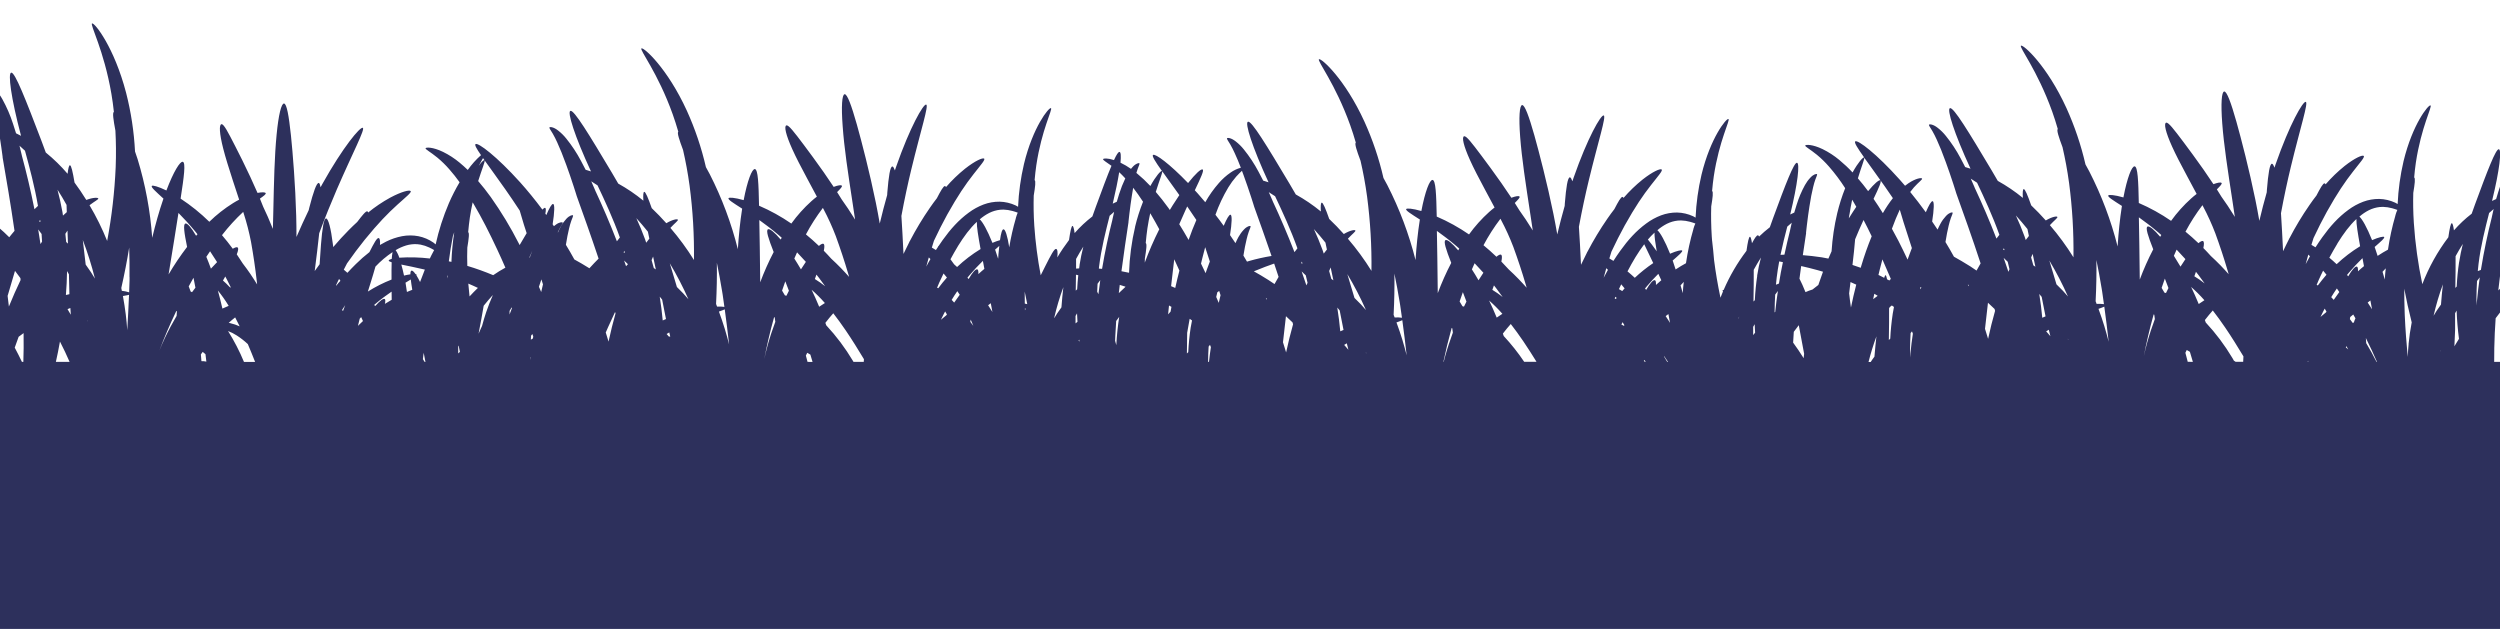 <svg width="1920" height="483" viewBox="0 0 1920 483" fill="none" xmlns="http://www.w3.org/2000/svg">
<g clip-path="url(#clip0_526_379)">
<path d="M1959.96 229.302L1959.7 230.647C1959.28 232.867 1958.89 235.067 1958.5 237.266C1957.86 237.944 1957.23 238.632 1956.61 239.351C1958.69 217.398 1961.36 197.541 1962.95 182.656C1963.31 179.226 1961.68 153.041 1960.06 155.627C1949.83 172.171 1941.63 189.887 1935.64 208.392C1932.86 210.477 1929.8 212.937 1926.51 215.804C1923.99 217.993 1921.36 220.453 1918.69 223.038C1920.87 203.232 1923.83 183.917 1926.07 168.959C1926.15 168.677 1926.15 168.563 1926.07 168.625C1926 168.688 1926.07 168.344 1926.07 168.281C1926.07 167.854 1926.16 167.426 1926.21 167.009C1926.37 165.467 1926.54 163.945 1926.72 162.465C1927.34 157.253 1927.96 152.708 1928.64 148.372C1929.68 141.773 1930.41 137.802 1931.52 133.33C1932.17 130.734 1932.56 129.275 1933.19 127.566C1934.12 125.272 1934.75 123.636 1934.53 123.396C1934.09 122.917 1931.83 123.396 1929.4 126.023C1927.77 127.741 1926.37 129.661 1925.23 131.735C1922.58 136.555 1920.44 141.634 1918.83 146.891C1918.21 148.789 1917.61 150.8 1917.02 152.864C1916.04 153.281 1914.94 153.771 1913.89 154.324C1919.71 130.599 1921.42 114.901 1919.11 114.598C1916.79 114.296 1910.45 130.766 1900.84 156.909C1900 159.15 1899.13 161.641 1898.26 164.122C1893.31 167.932 1888.74 172.216 1884.62 176.912C1884.15 173.389 1883.58 171.44 1882.99 171.429C1882.13 171.429 1881.31 175.401 1880.32 182.239C1871.99 193.24 1865.27 205.361 1860.34 218.243C1857.06 202.746 1854.88 187.036 1853.83 171.231C1853.29 162.892 1853.19 155.303 1853.4 148.121C1854.53 141.252 1855.1 136.822 1854.08 136.259C1854.41 132.354 1854.84 128.577 1855.37 124.928C1859.54 97.253 1868.24 81.555 1866.61 80.95C1864.99 80.346 1852.81 95.377 1845.93 123.771C1843.4 134.582 1841.88 145.606 1841.39 156.7C1840.73 156.346 1840.28 156.002 1839.52 155.658C1835.66 153.865 1831.48 152.885 1827.23 152.781C1823 152.739 1818.81 153.477 1814.86 154.959C1810.79 156.506 1806.96 158.611 1803.48 161.214C1795.81 166.832 1789.55 173.785 1783.51 182.218C1781.71 184.72 1779.98 187.305 1778.3 189.942C1777.25 189.275 1776.15 188.608 1775.17 188.045C1775.74 186.179 1776.21 184.647 1776.78 182.833C1780.09 175.797 1783.45 169.073 1787.01 162.652C1795.14 148.132 1800.89 139.72 1807.21 131.641C1812.76 124.553 1816.37 120.592 1815.33 119.727C1814.29 118.862 1808.58 121.259 1800.65 127.493C1795.36 131.746 1790.48 136.466 1786.05 141.596C1785.86 141.148 1785.62 140.835 1785.28 140.783C1784.12 140.637 1781.97 144.483 1779.03 150.165C1777.25 152.479 1775.49 154.803 1773.69 157.461C1768.03 165.638 1762.9 174.161 1758.31 182.979C1758.31 182.979 1758.15 183.041 1758.13 183.083C1758.11 183.125 1758.13 183.219 1758.13 183.281C1756.51 186.408 1755 189.661 1753.4 192.934C1752.86 181.77 1752.35 172.086 1751.79 163.747C1754.18 150.894 1756.74 138.969 1759.35 128.201C1766.83 97.284 1772.97 78.772 1770.82 78.219C1768.67 77.667 1758.48 95.231 1747.71 126.044C1747.4 126.93 1747.1 127.889 1746.79 128.796C1746.14 126.992 1745.48 125.731 1744.87 125.752C1743.14 125.752 1741.99 133.257 1740.98 145.766C1740.98 146.256 1740.89 147.194 1740.86 147.715C1738.87 154.664 1736.97 161.961 1735.17 169.605C1734.22 164.132 1733.22 158.775 1732.17 153.646C1727.5 130.714 1721.29 106.739 1717.57 93.511C1713.4 78.761 1710.2 70.068 1708.19 70.266C1706.18 70.464 1705.52 79.522 1706.68 94.73C1707.96 111.565 1710.73 129.525 1714.72 155.595C1715.25 159.098 1715.76 162.892 1716.35 166.572C1712.56 160.422 1709.12 155.314 1706.09 151.123C1704.92 149.216 1703.74 147.298 1702.55 145.442C1705.2 142.764 1706.72 141.21 1706.17 140.522C1705.61 139.834 1703.38 140.168 1699.91 141.44C1697.27 137.437 1694.7 133.643 1692.27 130.192C1686.81 122.385 1680.79 114.296 1676.96 109.157C1669.52 99.275 1665.32 93.771 1663.62 94.22C1661.67 94.73 1663.15 101.454 1668.11 112.441C1671.1 119.049 1674.73 125.992 1679.59 135.06C1681.67 139.053 1684.34 143.931 1687.01 148.934C1685.64 149.977 1684.25 151.123 1682.84 152.395C1677.09 157.569 1671.91 163.342 1667.39 169.615C1659.6 164.241 1651.29 159.646 1642.6 155.898C1642.26 138.813 1641.81 127.972 1639.38 127.753C1637.21 127.555 1633.67 136.457 1630.78 151.624C1623.92 149.643 1619.59 149.383 1619.15 150.112C1618.51 151.155 1622.71 153.729 1629.65 158.17L1629.53 158.827C1628.05 168.292 1627.04 178.34 1626.32 189.296C1621.28 169.342 1613.99 150.024 1604.6 131.714C1603.55 129.796 1602.62 128.045 1601.64 126.273C1598.22 111.405 1593.33 96.914 1587.04 83.014C1572.03 50.2 1553.95 34.157 1552.13 35.064C1550.32 36.023 1564.51 53.4 1576.12 85.766C1577.63 90.008 1579.05 94.459 1580.38 99.067C1579.34 99.89 1581.04 105.071 1584.03 113.087C1586 121.614 1587.72 130.714 1589.07 140.668C1591.55 159.546 1592.67 178.576 1592.42 197.614C1587.02 188.929 1580.97 180.671 1574.31 172.909C1577.8 169.136 1580.51 167.28 1580.05 166.582C1579.59 165.884 1576.12 166.394 1571.17 169.313C1567.52 165.258 1563.81 161.339 1559.97 157.732C1557.16 149.727 1555.22 145.119 1554.21 145.224C1553.5 145.317 1553.29 147.736 1553.56 151.999C1547.55 147.065 1541.1 142.687 1534.3 138.917C1532.66 136.082 1531.03 133.247 1529.5 130.703C1511.78 101.006 1500.42 82.305 1497.59 83.045C1494.95 83.744 1500.72 102.183 1513.37 129.567C1511.91 129.077 1510.52 128.65 1509.26 128.306C1508.07 125.929 1506.88 123.625 1505.69 121.457C1502.49 115.414 1498.72 109.693 1494.42 104.372C1492.59 102.069 1490.49 99.991 1488.17 98.181C1484.64 95.387 1481.83 95.179 1481.42 95.825C1481.23 96.127 1482.36 97.972 1484.03 100.578C1485.26 102.723 1486.38 104.929 1487.4 107.187C1489.78 112.399 1491.62 116.965 1494.43 124.668C1496.28 129.723 1498.13 135.092 1500.11 141.158C1500.67 142.899 1501.24 144.682 1501.81 146.495C1501.96 146.996 1502.12 147.538 1502.27 147.996C1502.27 148.069 1502.37 148.33 1502.39 148.403C1502.41 148.476 1502.39 148.403 1502.53 148.789C1507.91 163.778 1514.66 182.593 1521.11 202.284C1520.07 204.108 1519.02 205.88 1517.98 207.808C1516.45 206.766 1514.85 205.64 1513.36 204.681C1513.25 204.577 1513.12 204.495 1512.98 204.442C1508.49 201.606 1504.35 199.23 1500.63 197.145C1498.54 193.267 1496.32 189.546 1494.12 185.887C1494.95 180.831 1495.64 177.068 1496.59 173.243C1497.05 171.289 1497.6 169.362 1498.26 167.468C1499.2 165.175 1499.82 163.549 1499.61 163.299C1499.17 162.819 1496.91 163.299 1494.48 165.925C1492.87 167.647 1491.48 169.566 1490.36 171.638C1489.54 173.066 1488.8 174.713 1488.06 176.328C1486.68 174.244 1485.3 172.159 1483.89 170.147C1485.36 160.766 1485.58 154.678 1484.24 154.511C1483.19 154.376 1481.4 157.503 1479.02 163.017C1475.02 157.482 1471 152.291 1467.04 147.454C1468 146.151 1468.93 144.994 1469.89 143.91C1473.63 139.741 1476.57 137.843 1476.14 137.114C1475.72 136.384 1471.48 136.843 1465.64 140.773C1464.8 141.346 1463.94 141.971 1463.08 142.659C1461.7 141.044 1460.32 139.47 1458.97 137.948C1440.98 117.861 1426.9 107.312 1424.87 108.563C1423.73 109.261 1426.45 113.556 1431.67 120.894C1430.79 120.613 1427.09 124.626 1422.77 132.444C1419.59 129.022 1416.18 125.812 1412.57 122.833C1408.66 119.571 1404.37 116.789 1399.8 114.546C1391.91 110.731 1386.76 110.96 1386.42 111.753C1386.08 112.545 1389.98 114.473 1395.43 118.914C1398.77 121.679 1401.87 124.712 1404.71 127.983C1409.24 133.18 1413.38 138.71 1417.09 144.525C1414.6 150.769 1412.57 157.182 1411 163.716C1408.72 173.335 1407.27 183.13 1406.65 192.996C1405.83 194.82 1405 196.686 1404.2 198.594C1402.51 198.239 1400.83 197.895 1399.17 197.635C1393.84 196.832 1388.98 196.301 1384.57 195.967C1385.44 190.036 1386.28 184.438 1387.05 179.362C1387.12 179.08 1387.12 178.966 1387.05 179.028C1386.97 179.091 1387.05 178.747 1387.05 178.684C1387.05 178.257 1387.13 177.829 1387.18 177.412C1387.34 175.87 1387.52 174.348 1387.69 172.868C1388.31 167.656 1388.93 163.111 1389.61 158.775C1390.65 152.176 1391.38 148.205 1392.49 143.733C1393.15 141.137 1393.53 139.678 1394.16 137.969C1395.1 135.675 1395.72 134.039 1395.5 133.799C1395.07 133.32 1392.8 133.799 1390.37 136.426C1388.74 138.144 1387.34 140.064 1386.2 142.138C1383.55 146.958 1381.41 152.037 1379.8 157.294C1379.18 159.192 1378.58 161.203 1377.99 163.267C1377.01 163.684 1375.91 164.174 1374.87 164.727C1380.68 141.002 1382.39 125.304 1380.08 125.001C1377.76 124.699 1371.42 141.169 1361.81 167.312C1360.98 169.553 1360.1 172.044 1359.23 174.525C1356.35 176.753 1353.59 179.141 1350.96 181.676C1350.78 181.103 1350.5 180.759 1350.12 180.717C1349.14 180.581 1347.69 182.739 1345.52 186.794C1345.06 183.615 1344.48 181.843 1343.96 181.832C1343.1 181.832 1342.28 185.804 1341.29 192.642C1334.26 201.908 1328.38 211.988 1323.78 222.662C1323.34 222.715 1323.05 222.84 1322.95 223.006C1322.86 223.173 1322.95 223.496 1323.26 223.84C1322.59 225.425 1321.93 227.02 1321.31 228.646C1319.22 218.67 1317.57 209.038 1316.39 199.636C1315.99 194.706 1315.54 190.067 1314.98 185.554C1314.98 185.262 1314.9 184.991 1314.87 184.709C1314.79 183.667 1314.71 182.677 1314.64 181.665C1314.1 173.326 1314.01 165.738 1314.22 158.556C1315.34 151.686 1315.92 147.256 1314.89 146.693C1315.23 142.788 1315.66 139.011 1316.19 135.363C1320.36 107.687 1329.06 91.989 1327.43 91.384C1325.8 90.78 1313.62 105.811 1306.75 134.206C1304.21 145.017 1302.69 156.041 1302.2 167.135C1301.55 166.78 1301.1 166.436 1300.34 166.092C1296.48 164.299 1292.29 163.32 1288.04 163.215C1283.82 163.173 1279.63 163.911 1275.67 165.394C1271.61 166.941 1267.78 169.045 1264.3 171.648C1256.62 177.267 1250.36 184.219 1244.33 192.652C1242.52 195.154 1240.79 197.739 1239.11 200.376C1238.07 199.709 1236.96 199.042 1235.98 198.479C1236.56 196.613 1237.03 195.081 1237.59 193.267C1240.91 186.231 1244.26 179.508 1247.82 173.087C1255.95 158.566 1261.7 150.154 1268.03 142.076C1273.58 134.987 1277.19 131.026 1276.14 130.161C1275.1 129.296 1269.4 131.693 1261.46 137.927C1256.18 142.18 1251.29 146.9 1246.86 152.03C1246.67 151.582 1246.43 151.269 1246.1 151.217C1244.93 151.071 1242.78 154.918 1239.84 160.599C1238.07 162.913 1236.31 165.237 1234.5 167.895C1228.85 176.073 1223.71 184.595 1219.12 193.413C1219.12 193.413 1218.97 193.476 1218.94 193.517C1218.92 193.559 1218.94 193.653 1218.94 193.715C1217.33 196.843 1215.82 200.095 1214.21 203.368C1213.68 192.204 1213.17 182.52 1212.6 174.181C1214.99 161.328 1217.56 149.404 1220.16 138.636C1227.64 107.719 1233.78 89.206 1231.64 88.653C1229.49 88.101 1219.3 105.665 1208.53 136.478C1208.21 137.364 1207.91 138.323 1207.61 139.23C1206.95 137.427 1206.3 136.165 1205.68 136.186C1203.96 136.186 1202.8 143.691 1201.79 156.2C1201.79 156.69 1201.71 157.628 1201.68 158.149C1199.69 165.098 1197.79 172.395 1195.98 180.039C1195.03 174.567 1194.03 169.209 1192.99 164.08C1188.32 141.148 1182.1 117.173 1178.39 103.945C1174.22 89.195 1171.02 80.502 1169 80.7C1166.99 80.898 1166.34 89.956 1167.49 105.165C1168.78 121.999 1171.55 139.96 1175.53 166.03C1176.06 169.532 1176.58 173.326 1177.17 177.006C1173.37 170.856 1169.93 165.748 1166.91 161.558C1165.73 159.65 1164.55 157.732 1163.36 155.877C1166.01 153.198 1167.53 151.645 1166.98 150.957C1166.43 150.269 1164.2 150.602 1160.72 151.874C1158.09 147.871 1155.51 144.077 1153.08 140.627C1147.63 132.819 1141.61 124.73 1137.77 119.591C1130.34 109.709 1126.13 104.206 1124.44 104.654C1122.48 105.165 1123.97 111.888 1128.93 122.875C1131.91 129.484 1135.54 136.426 1140.4 145.495C1142.49 149.487 1145.16 154.365 1147.83 159.369C1146.46 160.411 1145.06 161.558 1143.65 162.829C1137.91 168.003 1132.73 173.776 1128.21 180.05C1120.41 174.675 1112.11 170.08 1103.41 166.332C1103.08 149.247 1102.63 138.406 1100.2 138.187C1098.02 137.989 1094.49 146.891 1091.6 162.058C1084.74 160.078 1080.41 159.817 1079.97 160.547C1079.32 161.589 1083.53 164.164 1090.46 168.604L1090.35 169.261C1088.86 178.726 1087.85 188.774 1087.13 199.73C1082.11 179.775 1074.84 160.454 1065.46 142.138C1064.42 140.22 1063.48 138.469 1062.5 136.697C1059.08 121.829 1054.19 107.337 1047.9 93.438C1032.9 60.623 1014.81 44.581 1013 45.488C1011.19 46.447 1025.38 63.824 1036.98 96.19C1038.5 100.432 1039.92 104.883 1041.25 109.491C1040.21 110.314 1041.91 115.495 1044.9 123.511C1046.87 132.037 1048.59 141.137 1049.94 151.092C1052.41 169.97 1053.53 189 1053.28 208.038C1047.89 199.353 1041.84 191.094 1035.18 183.333C1038.66 179.56 1041.38 177.704 1040.92 177.006C1040.46 176.308 1036.98 176.818 1032.04 179.737C1028.39 175.682 1024.68 171.763 1020.84 168.156C1018.03 160.151 1016.09 155.543 1015.08 155.647C1014.37 155.741 1014.16 158.16 1014.43 162.423C1008.42 157.489 1001.97 153.111 995.168 149.341C993.531 146.506 991.894 143.67 990.371 141.127C972.644 111.429 961.287 92.729 958.461 93.469C955.813 94.168 961.59 112.607 974.239 139.991C972.779 139.501 971.392 139.074 970.13 138.73C968.942 136.353 967.742 134.049 966.554 131.881C963.356 125.838 959.585 120.117 955.291 114.796C953.457 112.493 951.357 110.415 949.034 108.605C945.51 105.811 942.694 105.603 942.287 106.249C942.1 106.551 943.226 108.396 944.894 111.002C946.127 113.147 947.251 115.353 948.263 117.611C949.931 121.207 951.318 124.532 952.966 128.816C950.173 129.566 947.536 130.805 945.176 132.475C941.812 134.781 938.757 137.506 936.083 140.585C932.101 145.117 928.606 150.053 925.655 155.314C923.652 152.916 921.668 150.616 919.7 148.413L917.615 146.151C922.234 136.436 924.914 130.724 923.6 130.151C922.286 129.577 918.209 133.361 912.442 140.575C898.01 125.585 887.321 117.903 885.569 118.976C884.432 119.675 887.154 123.969 892.368 131.308C891.492 131.026 887.79 135.039 883.473 142.857C880.286 139.436 876.879 136.225 873.274 133.247L872.732 132.819C873.055 131.631 873.358 130.672 873.775 129.619C874.713 127.326 875.339 125.689 875.12 125.45C874.682 124.97 872.419 125.45 869.989 128.076C869.52 128.556 869.061 129.119 868.602 129.682C866.047 127.891 863.351 126.308 860.542 124.949C861.032 119.737 860.792 116.808 859.812 116.683C858.831 116.558 857.476 118.768 855.547 122.937C850.572 121.322 847.475 121.582 847.204 122.197C846.881 122.979 849.55 124.345 853.607 127.336C850.478 134.706 846.464 145.578 841.531 159.004C840.697 161.245 839.821 163.736 838.955 166.217C834.004 170.028 829.436 174.311 825.315 179.007C824.846 175.484 824.273 173.535 823.678 173.524C822.823 173.524 821.999 177.496 821.009 184.334C817.763 188.612 814.762 193.07 812.02 197.687C812.479 193.622 812.124 191.307 811.071 191.172C809.6 190.974 807.066 195.915 802.613 204.723C801.665 206.589 800.528 208.893 799.276 211.426C796.868 198.832 795.218 186.106 794.334 173.316C793.791 164.977 793.698 157.388 793.906 150.206C795.032 143.337 795.606 138.907 794.584 138.344C794.918 134.438 795.349 130.661 795.877 127.013C799.996 99.338 808.745 83.639 807.118 83.035C805.492 82.43 793.291 97.482 786.429 125.877C783.892 136.688 782.37 147.712 781.882 158.806C781.225 158.451 780.777 158.107 780.016 157.764C776.159 155.97 771.974 154.991 767.721 154.887C763.499 154.844 759.306 155.583 755.353 157.065C751.289 158.612 747.46 160.717 743.976 163.319C736.301 168.938 730.044 175.891 724.006 184.323C722.88 185.887 721.785 187.503 720.701 189.129H720.555C720.398 189.191 720.336 189.379 720.336 189.671C719.814 190.463 719.293 191.245 718.782 192.037C717.739 191.37 716.634 190.703 715.654 190.14C716.227 188.274 716.696 186.742 717.26 184.928C720.576 177.892 723.934 171.169 727.49 164.747C735.623 150.227 741.369 141.815 747.699 133.736C753.247 126.648 756.855 122.687 755.812 121.822C754.769 120.957 749.065 123.354 741.129 129.588C735.849 133.841 730.963 138.561 726.53 143.691C726.342 143.243 726.103 142.93 725.769 142.878C724.601 142.732 722.453 146.579 719.512 152.26C717.739 154.574 715.977 156.898 714.173 159.556C708.519 167.734 703.382 176.256 698.791 185.074C698.739 185.074 698.635 185.137 698.614 185.178C698.593 185.22 698.614 185.314 698.614 185.376C696.998 188.503 695.486 191.756 693.88 195.029C693.348 183.865 692.837 174.181 692.274 165.842C694.662 152.989 697.227 141.064 699.834 130.297C707.311 99.379 713.453 80.867 711.305 80.314C709.157 79.762 698.969 97.326 688.196 128.139C687.884 129.025 687.581 129.984 687.279 130.891C686.622 129.087 685.965 127.826 685.349 127.847C683.629 127.847 682.471 135.352 681.46 147.861C681.46 148.351 681.376 149.289 681.345 149.81C679.357 156.759 677.459 164.056 675.651 171.7C674.702 166.228 673.701 160.87 672.659 155.741C667.987 132.809 661.772 108.834 658.059 95.606C653.888 80.856 650.687 72.163 648.674 72.361C646.661 72.559 646.004 81.617 647.162 96.826C648.34 113.618 651.083 131.62 655.066 157.68C655.598 161.183 656.109 164.977 656.704 168.656C652.908 162.506 649.466 157.399 646.442 153.208C645.264 151.301 644.086 149.383 642.897 147.527C645.545 144.848 647.068 143.295 646.515 142.607C645.963 141.919 643.731 142.253 640.258 143.524C637.62 139.522 635.044 135.727 632.615 132.277C627.161 124.47 621.144 116.381 617.306 111.242C609.871 101.36 605.668 95.856 603.969 96.304C602.019 96.815 603.499 103.539 608.463 114.525C611.446 121.134 615.075 128.076 619.934 137.145C622.02 141.137 624.689 146.016 627.359 151.019C625.993 152.062 624.595 153.208 623.188 154.48C617.44 159.653 612.263 165.426 607.744 171.7C599.948 166.326 591.642 161.731 582.946 157.982C582.612 140.898 582.164 130.057 579.734 129.838C577.554 129.64 574.019 138.542 571.131 153.709C564.269 151.728 559.941 151.467 559.503 152.197C558.857 153.24 563.059 155.814 569.994 160.255L569.879 160.912C568.398 170.376 567.387 180.425 566.667 191.38C561.681 171.433 554.446 152.116 545.102 133.799C544.059 131.881 543.121 130.13 542.14 128.358C538.722 113.489 533.832 98.998 527.541 85.099C512.535 52.285 494.453 36.242 492.638 37.149C490.876 38.139 505.11 55.526 516.665 87.84C518.177 92.083 519.595 96.534 520.93 101.141C519.887 101.965 521.587 107.145 524.58 115.161C526.55 123.688 528.271 132.788 529.616 142.743C532.094 161.62 533.212 180.651 532.964 199.688C527.567 191.018 521.515 182.773 514.861 175.025C518.344 171.252 521.055 169.397 520.596 168.698C520.137 168 516.665 168.51 511.722 171.429C508.072 167.374 504.359 163.455 500.522 159.848C497.706 151.843 495.767 147.235 494.755 147.34C494.046 147.433 493.837 149.852 494.109 154.115C488.085 149.169 481.624 144.779 474.806 141.002C473.169 138.167 471.532 135.331 470.009 132.788C452.281 103.09 440.925 84.39 438.099 85.13C435.451 85.828 441.228 104.268 453.877 131.652C452.417 131.162 451.03 130.734 449.768 130.39C448.579 128.014 447.38 125.71 446.191 123.542C442.994 117.499 439.223 111.778 434.929 106.457C433.095 104.154 430.995 102.076 428.672 100.265C425.148 97.472 422.332 97.263 421.925 97.91C421.738 98.212 422.864 100.057 424.532 102.663C425.765 104.808 426.889 107.014 427.901 109.272C430.289 114.484 432.124 119.049 434.94 126.753C436.785 131.808 438.631 137.176 440.612 143.243C441.176 144.984 441.749 146.766 442.312 148.58C442.469 149.08 442.625 149.622 442.771 150.081C442.771 150.154 442.875 150.415 442.896 150.488C442.917 150.561 442.896 150.488 443.032 150.873C447.881 164.424 453.856 181.03 459.717 198.615C457.475 200.845 455.108 203.326 452.657 206.036C448.486 203.42 444.617 201.168 441.113 199.271C439.027 195.394 436.806 191.672 434.606 188.014C435.43 182.958 436.128 179.195 437.077 175.369C437.53 173.416 438.087 171.488 438.746 169.595C439.684 167.301 440.3 165.675 440.091 165.425C439.653 164.946 437.39 165.425 434.96 168.052C433.35 169.773 431.966 171.693 430.841 173.764C430.028 175.192 429.288 176.839 428.547 178.455L428.391 178.236C429.006 176.933 429.507 175.943 430.122 174.848C431.446 172.763 432.333 171.252 432.207 170.991C431.863 170.439 429.548 170.491 426.701 172.68C426.253 173.006 425.822 173.353 425.408 173.722L424.428 172.284C425.898 162.902 426.117 156.815 424.772 156.648C423.729 156.513 421.936 159.64 419.558 165.154L418.839 164.112C419.36 161.412 419.308 159.848 418.64 159.64C418.182 159.494 417.473 159.963 416.555 160.974C410.788 153.26 405.032 146.235 399.484 140.033C381.381 119.946 367.282 109.397 365.249 110.648C364.32 111.211 365.947 114.15 369.42 119.154C365.6 122.536 362.185 126.348 359.242 130.516C357.156 128.514 355.071 126.638 352.985 124.918C349.073 121.656 344.784 118.874 340.211 116.631C332.327 112.816 327.176 113.045 326.831 113.837C326.487 114.63 330.387 116.558 335.841 120.999C339.177 123.764 342.281 126.797 345.122 130.067C347.905 133.23 350.526 136.532 352.975 139.96C349.895 145.145 347.147 150.521 344.747 156.054C340.379 166.263 336.975 176.858 334.58 187.701C333.985 187.232 333.61 186.825 332.932 186.346C329.441 183.908 325.482 182.221 321.305 181.394C317.17 180.617 312.926 180.617 308.791 181.394C304.527 182.213 300.397 183.616 296.517 185.564C294.901 186.367 293.389 187.232 291.814 188.139C292.064 184.813 291.689 182.927 290.771 182.822C289.468 182.645 287.309 186.544 283.722 193.632C280.062 196.474 276.579 199.537 273.294 202.805C271.083 204.963 268.935 207.214 266.807 209.518C265.869 208.674 264.93 207.84 264.023 207.1C264.909 205.369 265.65 203.972 266.505 202.294C270.979 195.936 275.442 189.89 280.061 184.178C290.583 171.273 297.695 163.987 305.329 157.076C312.013 151.051 316.247 147.777 315.371 146.735C314.495 145.693 308.468 147.079 299.562 151.853C293.62 155.129 287.987 158.935 282.731 163.226C282.627 162.746 282.439 162.392 282.116 162.298C281 161.943 278.216 165.362 274.326 170.491C272.188 172.472 270.05 174.452 267.819 176.745C263.78 180.811 259.814 185.143 255.92 189.744C255.837 189.035 255.764 188.337 255.67 187.659C254.116 175.088 252.104 167.718 250.404 167.77C248.704 167.823 247.515 175.276 246.514 187.784C246.191 191.818 245.836 197.03 245.471 202.951C244.21 204.681 242.948 206.443 241.696 208.163C243.104 197.072 244.283 187.482 245.148 179.122C249.726 166.874 254.314 155.574 258.705 145.411C271.406 116.224 280.604 99.077 278.612 98.16C276.62 97.243 263.522 112.753 247.578 141.283C247.13 142.096 246.66 142.993 246.201 143.827C245.868 141.94 245.44 140.595 244.825 140.502C243.125 140.262 240.654 147.402 237.525 159.546C237.4 160.015 237.202 160.943 237.077 161.443C233.948 167.927 230.82 174.754 227.692 181.989C227.692 176.443 227.629 170.991 227.483 165.759C226.857 142.326 224.866 117.652 223.447 103.997C221.831 88.778 220.204 79.668 218.139 79.501C216.075 79.334 213.906 88.163 212.446 103.341C210.808 120.154 210.433 138.313 209.849 164.685C209.776 168.229 209.672 171.982 209.568 175.776C206.898 169.063 204.353 163.434 202.132 158.795C201.308 156.711 200.474 154.626 199.619 152.541C202.695 150.363 204.437 149.08 204.03 148.319C203.623 147.559 201.35 147.486 197.773 148.153C195.865 143.754 193.967 139.563 192.184 135.759C188.169 127.117 183.685 118.132 180.713 112.399C175.092 101.37 171.901 95.231 170.149 95.377C168.147 95.543 168.439 102.423 171.442 114.14C173.236 121.165 175.614 128.671 178.742 138.396C180.15 142.691 181.87 147.955 183.664 153.344C182.142 154.136 180.536 155.022 178.94 156.033C172.386 160.135 166.289 164.926 160.754 170.324C153.998 163.694 146.611 157.738 138.698 152.541C141.316 135.654 142.744 124.897 140.398 124.261C138.312 123.688 133.255 131.839 127.79 146.287C121.377 143.16 117.164 142.117 116.601 142.795C115.777 143.733 119.479 146.964 125.538 152.541C125.465 152.76 125.392 152.948 125.319 153.167C122.19 162.235 119.49 171.93 116.893 182.624C115.445 162.138 111.685 141.881 105.683 122.239C105.026 120.154 104.358 118.278 103.701 116.36C102.922 101.131 100.623 86.018 96.84 71.246C87.726 36.325 72.709 17.396 70.738 18C68.788 18.626 79.769 38.191 85.557 72.069C86.318 76.51 86.944 81.138 87.465 85.901C86.255 86.537 87.069 91.937 88.633 100.349C89.102 109.084 89.227 118.351 88.841 128.389C88.016 147.409 85.831 166.345 82.303 185.053C78.492 175.572 73.96 166.396 68.746 157.607C72.824 154.48 75.817 153.114 75.493 152.395C75.17 151.676 71.645 151.53 66.275 153.552C63.386 148.914 60.404 144.421 57.244 140.199C55.847 131.86 54.731 126.961 53.709 126.919C53 126.919 52.374 129.233 51.916 133.476C46.838 127.536 41.233 122.069 35.168 117.142C34.052 114.015 32.926 110.992 31.862 108.229C19.526 75.915 11.559 55.526 8.649 55.776C5.928 56.006 8.451 75.165 16.158 104.32C14.802 103.591 13.519 102.934 12.331 102.371C11.569 99.828 10.797 97.347 9.984 95.001C7.878 88.502 5.155 82.219 1.85 76.239C0.431 73.661 -1.284 71.258 -3.26 69.077C-6.263 65.731 -8.995 65.043 -9.516 65.596C-9.756 65.867 -8.964 67.879 -7.764 70.735C-6.982 72.82 -6.451 74.633 -5.585 77.833C-4.125 83.316 -3.124 88.184 -1.674 96.263C-0.726 101.558 0.161 107.124 1.058 113.483C1.318 115.297 1.579 117.152 1.819 119.028C1.881 119.55 1.954 120.071 2.017 120.592C2.017 120.665 2.017 120.936 2.017 121.009C2.017 120.926 2.017 121.009 2.09 121.415C4.801 137.051 8.201 156.805 11.152 177.308C9.796 178.924 8.462 180.435 7.096 182.207C5.74 180.904 4.332 179.466 3.008 178.267C-1.018 174.608 -4.761 171.44 -8.161 168.75C-9.589 164.581 -11.091 160.526 -12.624 156.544C-10.935 151.697 -9.6 148.111 -8.004 144.504C-7.22 142.663 -6.339 140.864 -5.366 139.115C-4.042 137.03 -3.155 135.519 -3.28 135.248C-3.625 134.706 -5.94 134.758 -8.797 136.947C-10.676 138.36 -12.372 140.003 -13.844 141.836C-14.887 143.097 -15.93 144.598 -16.92 146.005C-17.911 143.681 -18.923 141.45 -19.945 139.209C-16.868 130.172 -15.606 124.261 -16.91 123.855C-17.953 123.532 -20.216 126.304 -23.553 131.318C-28.808 124.73 -37.578 113.139 -39.268 106.843C-43.043 173.816 -42.709 442.825 -39.539 501H1962.66C1961.55 348.353 1960.52 229.292 1959.96 229.302ZM-37.505 189.004C-37.87 187.367 -38.267 185.814 -38.642 184.209C-37.704 182.009 -36.807 179.966 -35.879 177.882C-35.628 179.685 -35.399 181.603 -35.149 183.437C-35.931 185.293 -36.713 187.065 -37.505 189.004ZM-0.882 192.944C-1.007 192.444 -1.132 191.902 -1.268 191.443C-1.018 191.745 -0.757 192.089 -0.517 192.392C-0.632 192.569 -0.757 192.767 -0.882 192.944ZM30.84 168.865C30.903 169.386 30.986 169.907 31.049 170.439C30.653 170.23 30.392 170.168 30.006 170.012L30.84 168.865ZM5.813 227.353C7.899 220.255 9.723 214.084 11.517 208.027C12.904 209.893 14.26 211.644 15.688 213.604C15.688 214.104 15.761 214.594 15.803 215.095C12.688 221.585 9.696 228.361 6.824 235.421C6.574 232.732 6.23 230.084 5.855 227.353H5.813ZM17.889 277.93H16.846C15.177 274.386 13.311 270.727 11.309 266.985C12.351 264.139 13.238 261.512 14.312 258.646C15.584 257.676 16.856 256.748 18.118 255.821C18.254 263.701 18.16 271.05 17.93 277.93H17.889ZM26.45 160.661C23.52 145.901 20.193 132.121 16.971 120.206C16.971 120.446 17.034 120.467 16.971 120.279C16.908 120.092 16.887 119.946 16.877 119.852L16.502 118.236C16.057 116.297 15.598 114.404 15.125 112.555C15.063 112.315 14.99 112.107 14.927 111.867C16.272 113.066 17.701 114.369 19.182 115.755C22.623 128.264 26.648 143.337 29.161 158.128C28.327 158.952 27.441 159.765 26.492 160.661H26.45ZM31.08 187.378C30.538 183.615 29.944 179.872 29.328 176.193C30.1 177.235 30.986 178.434 31.946 179.706C32.113 181.624 32.165 183.636 32.29 185.585C31.935 186.189 31.518 186.763 31.122 187.378H31.08ZM53.261 225.946C52.374 226.154 51.509 226.332 50.612 226.561C51.071 220.567 51.425 214.48 51.498 208.173C51.978 209.007 52.458 209.841 52.938 210.696C53.115 215.731 53.25 220.692 53.303 225.998L53.261 225.946ZM52.155 187.065L50.81 185.825C50.654 183.74 50.403 181.655 50.205 179.57C50.748 178.695 51.248 177.902 51.822 177.079C51.989 180.55 52.03 183.25 52.197 187.117L52.155 187.065ZM51.113 157.472C51.113 159.025 51.248 161.276 51.29 162.923C50.31 163.778 49.329 164.643 48.359 165.571C48.224 164.675 48.12 163.757 47.963 162.871C46.92 157.055 45.627 151.301 44.147 145.672C46.621 149.508 48.975 153.458 51.206 157.524L51.113 157.472ZM42.916 277.93C44.032 272.937 45.106 267.714 46.044 262.294C48.818 267.673 51.258 272.874 53.448 277.93H42.916ZM54.168 241.352C53.751 240.633 53.334 239.914 52.896 239.205C52.458 238.496 52.166 238.006 51.853 237.412C52.572 237.131 53.334 236.808 54.043 236.547C54.158 238.277 54.293 239.893 54.387 241.655C54.283 241.561 54.231 241.457 54.168 241.352ZM67.172 246.95C67.172 246.606 67.172 246.283 67.172 245.908C67.172 246.074 67.266 246.231 67.307 246.398L67.172 246.95ZM69.862 209.049C68.528 207.016 67.172 205.088 65.806 203.212C65.107 196.738 64.356 190.359 63.585 184.303C67.294 193.992 70.407 203.9 72.907 213.969C71.917 212.312 70.915 210.654 69.862 209.049ZM97.737 253.58C97.455 249.671 97.09 245.678 96.59 241.561C96.037 236.922 95.265 232.179 94.4 227.343C96.287 227.02 98.091 226.707 99.092 226.425C98.706 235.63 98.258 244.761 97.737 253.58ZM99.499 212.781V215.126C99.447 218.253 99.29 221.38 99.186 224.507C97.358 223.929 95.474 223.541 93.565 223.35C93.419 222.621 93.305 221.902 93.159 221.161C95.578 210.529 97.597 200.182 99.217 190.119C99.457 197.343 99.541 204.838 99.447 212.812L99.499 212.781ZM135.684 242.53C132.556 247.846 129.532 253.455 126.716 259.386C125.142 262.711 123.723 265.974 122.409 269.195C125.986 259.657 130.293 249.556 135.434 238.757C135.538 238.872 135.726 239.07 135.851 239.184C135.716 240.341 135.664 241.405 135.632 242.562L135.684 242.53ZM147.489 224.393C147.103 224.216 146.738 224.049 146.446 223.924C145.946 222.423 145.403 221.078 144.934 219.942C146.154 217.68 147.385 215.48 148.605 213.323C149.105 215.783 149.596 218.368 150.086 220.943C149.189 222.047 148.344 223.173 147.489 224.393ZM150.617 181.103C146.947 174.765 143.923 171.346 142.442 171.648C140.492 172.055 141.482 178.83 143.683 189.64C138.522 196.385 133.775 203.438 129.469 210.758C132.483 192.673 135.392 174.15 137.061 163.538C141.076 167.604 145.403 172.274 149.794 177.569C150.43 178.33 151.045 179.122 151.671 179.893C151.295 180.269 150.92 180.675 150.597 181.071L150.617 181.103ZM154.705 277.398C154.57 275.626 154.413 273.917 154.278 272.186C154.737 271.519 155.206 270.894 155.675 270.247C156.311 270.769 156.603 270.998 157.26 271.55L157.813 272.03C158.042 273.934 158.265 275.835 158.48 277.732C157.236 277.445 155.96 277.322 154.684 277.367L154.705 277.398ZM162.005 206.37C160.847 203.18 159.669 200.116 158.459 197.239C159.408 195.8 160.368 194.372 161.327 192.975C163.156 195.665 164.953 198.444 166.718 201.314C165.175 202.857 163.611 204.525 161.974 206.339L162.005 206.37ZM167.344 223.121C170.297 226.756 173.001 230.587 175.436 234.587L175.614 234.9C174.07 235.505 172.485 236.182 170.817 236.985C169.69 232.148 168.554 227.52 167.313 223.09L167.344 223.121ZM176.448 220.515C174.779 218.722 173.041 217.03 171.234 215.439C171.63 214.74 172.099 213.948 172.475 213.281L173.007 212.332C173.486 213.239 173.976 214.125 174.456 215.043C175.457 216.968 176.43 218.924 177.376 220.911L176.448 220.515ZM180.619 243.802C181.787 246.012 182.945 248.291 184.092 250.64C181.74 249.595 179.297 248.771 176.792 248.18C176.406 248.086 176.031 248.013 175.655 247.94C177.334 246.408 178.992 245.042 180.598 243.771L180.619 243.802ZM187.377 277.961C183.961 269.722 179.863 261.782 175.124 254.226C177.511 255.136 179.794 256.299 181.933 257.697C184.924 259.628 187.733 261.826 190.328 264.264C192.257 268.778 194.103 273.343 195.917 277.961H187.377ZM192.591 210.811C190.505 207.746 188.419 204.942 186.438 202.346C184.936 199.949 183.403 197.617 181.839 195.352C183.007 192.402 183.31 190.505 182.392 189.994C181.735 189.629 180.452 190.046 178.763 191.036C176.086 187.381 173.326 183.907 170.483 180.613C175.416 174.216 180.867 168.237 186.782 162.736C186.886 163.101 187.022 163.497 187.137 163.851C189.47 171.053 191.361 178.391 192.799 185.825C194.53 195.54 196.042 205.63 197.242 216.179C197.325 216.95 197.387 217.68 197.46 218.43C195.844 215.824 194.228 213.229 192.538 210.779L192.591 210.811ZM260.373 241.79C260.394 241.761 260.412 241.73 260.425 241.696L260.373 241.79ZM258.162 219.671C258.162 219.4 258.162 219.139 258.162 218.868C258.767 217.576 259.372 216.283 259.977 215.053L260.404 214.209C260.749 214.657 261.082 215.251 261.447 215.668C260.206 216.898 259.132 218.284 258.069 219.64L258.162 219.671ZM264.586 235.744C264.232 236.672 263.887 237.642 263.543 238.611L263.408 238.726C263.116 238.475 262.897 238.35 262.647 238.152C263.418 236.964 264.159 235.765 264.962 234.577L265.118 234.337L264.586 235.744ZM274.879 250.338C275.306 248.441 275.775 246.554 276.276 244.698C276.651 244.313 277.016 243.906 277.392 243.531C277.851 244.521 278.31 245.543 278.758 246.564C277.413 247.753 276.12 249.024 274.837 250.317L274.879 250.338ZM295.589 233.42C296.058 231.335 296.079 229.917 295.38 229.605C294.275 229.115 291.689 231.033 288.279 234.952L287.288 234.254C287.737 233.858 288.195 233.462 288.654 233.086C292.825 229.563 296.997 226.551 300.751 223.965C300.751 225.373 300.803 228.5 300.824 230.22C299.058 231.2 297.299 232.259 295.547 233.399L295.589 233.42ZM300.907 198.802C299.385 199.198 298.571 199.657 298.519 200.095C298.467 200.533 299.26 200.96 300.793 201.429C300.667 205.025 300.667 209.487 300.699 214.709C294.362 217.194 288.275 220.276 282.522 223.913C283.19 221.766 283.836 219.744 284.4 217.92C285.953 212.927 287.257 208.663 288.341 204.744C292.288 200.549 296.7 196.818 301.491 193.622C301.157 195.324 300.947 197.048 300.866 198.781L300.907 198.802ZM312.524 224.257C312.201 222.058 311.909 219.806 311.533 217.68L311.419 217.117C312.952 216.189 314.318 215.366 315.475 214.646C315.715 216.825 316.122 219.494 316.633 222.558C315.256 223.059 313.89 223.621 312.482 224.236L312.524 224.257ZM319.824 211.415C319.878 211.33 319.909 211.233 319.915 211.133C319.92 211.032 319.9 210.932 319.855 210.842C319.669 210.657 319.419 210.549 319.156 210.54C317.822 208.632 316.758 207.683 316.08 207.829C315.402 207.975 315.183 208.955 315.173 210.685C313.531 210.92 311.902 211.24 310.292 211.644C309.625 208.517 308.937 205.661 308.207 203.18C312.91 204.15 319.083 205.359 326.279 207.048C325.02 210.112 323.797 213.295 322.608 216.596C321.758 214.814 320.814 213.077 319.782 211.394L319.824 211.415ZM326.112 277.93L324.777 275.845C324.892 274.907 324.996 273.969 325.121 273.031C325.215 272.395 325.299 271.759 325.382 271.113C325.382 271.019 325.382 270.925 325.382 270.831C325.83 273.197 326.289 275.584 326.748 277.971L326.112 277.93ZM331.326 196.029C330.919 196.843 330.523 197.676 330.116 198.521C322.326 197.607 314.47 197.401 306.643 197.906C306.019 195.845 305.08 193.894 303.858 192.121C306.379 190.59 309.079 189.379 311.898 188.514C314.684 187.676 317.599 187.347 320.502 187.544C321.342 187.599 322.178 187.707 323.004 187.868C325.31 188.334 327.55 189.076 329.678 190.077C331.117 190.745 332.275 191.401 333.422 192.058C332.702 193.351 332.014 194.622 331.326 196.029ZM370.953 121.426C371.307 121.926 371.662 122.468 372.048 122.979C371.505 122.802 369.858 124.303 367.647 127.347C368.971 124.939 370.108 122.958 370.953 121.426ZM343.412 213.844C343.464 213.125 343.527 212.405 343.579 211.686L343.944 211.801C343.756 212.468 343.589 213.166 343.412 213.844ZM346.697 201.116L344.695 200.699C345.55 193.778 346.624 187.367 347.823 181.321C348.188 180.279 348.532 179.237 348.866 178.361C347.7 185.897 346.976 193.495 346.697 201.116ZM351.911 271.436C351.911 269.601 351.911 267.787 351.911 266.005L352.224 265.369C352.537 266.985 352.85 268.611 353.183 270.237L351.911 271.436ZM360.618 227.655C360.243 224.355 359.923 221.071 359.659 217.805C362.068 218.847 364.508 219.89 367.032 221.109C364.849 223.194 362.711 225.376 360.618 227.655ZM373.362 239.799C372.215 243.218 371.182 246.721 370.233 250.275C369.305 252.245 368.398 254.247 367.532 256.3C369.097 248.19 370.442 241.04 371.464 234.827C373.695 232.013 376 229.334 378.336 226.749L378.44 226.801C376.594 231.022 374.863 235.359 373.362 239.799ZM378.774 211.332C372.281 208.601 365.646 206.221 358.898 204.202C358.762 199.334 358.721 194.622 358.898 190.15C360.024 183.281 360.587 178.851 359.555 178.288C359.902 174.383 360.337 170.606 360.858 166.957C361.484 162.788 362.214 159.014 362.996 155.408C363.267 155.856 363.507 156.231 363.778 156.69C370.035 167.333 375.791 178.58 382.048 192.016C384.134 196.426 386.126 200.95 388.138 205.567C384.912 207.313 381.786 209.238 378.774 211.332ZM391.34 241.561C391.34 240.612 391.34 239.685 391.34 238.778C391.83 237.881 392.382 237.068 392.873 236.182L393.248 236.464C392.601 238.142 391.965 239.831 391.34 241.561ZM399.056 188.159C398.848 187.763 398.65 187.367 398.452 186.971C392.14 174.587 384.94 162.676 376.907 151.332C373.633 146.766 370.431 142.774 367.24 139.063C370.108 129.901 372.517 124.407 372.215 123.219C376.281 128.942 381.819 136.468 388.201 145.557C391.726 150.602 395.407 155.981 399.14 161.725C400.12 165.112 401.142 168.625 402.393 172.659C403.019 174.64 403.707 176.829 404.479 179.059C402.776 181.846 400.986 184.879 399.109 188.159H399.056ZM406.502 197.854C407.309 196.04 408.073 194.271 408.796 192.548C408.129 194.362 407.535 195.936 406.857 197.76L406.502 197.854ZM407.472 276.658V274.459L407.691 274.271C407.587 275.063 407.545 275.855 407.451 276.658H407.472ZM409.307 259.907L408.202 260.564L407.691 260.876C407.691 259.834 407.774 258.792 407.837 257.833C408.202 257.363 408.494 256.957 408.828 256.519C409.057 257.124 409.276 257.697 409.516 258.302C409.443 258.792 409.38 259.375 409.307 259.907ZM415.637 224.278C415.064 222.902 414.48 221.589 413.896 220.234C414.553 218.284 415.189 216.387 415.794 214.563C416.2 215.835 416.597 217.127 417.003 218.389C416.544 220.348 416.086 222.235 415.637 224.278ZM467.361 262.346C466.683 260.042 465.963 257.707 465.212 255.362C465.817 253.965 466.422 252.569 467.037 251.193C468.852 247.096 470.625 243.25 472.387 239.591C472.491 239.987 472.585 240.373 472.7 240.779C470.739 247.701 468.977 254.914 467.361 262.346ZM473.774 185.324C468.341 171.283 462.72 158.285 457.506 147.11C457.589 147.34 457.61 147.36 457.506 147.183C457.402 147.006 457.381 146.86 457.339 146.777L456.703 145.244C455.921 143.42 455.139 141.627 454.357 139.887C454.252 139.657 454.148 139.47 454.054 139.24C455.577 140.189 457.183 141.231 458.914 142.367C464.462 154.053 471.031 168.239 476.058 182.374C475.286 183.323 474.556 184.251 473.774 185.324ZM479.478 192.621C479.634 193.132 479.801 193.663 479.947 194.132C479.53 193.997 479.259 193.976 478.904 193.882L479.478 192.621ZM480.802 204.431C480.302 202.972 479.801 201.523 479.301 200.084C480.177 200.929 481.188 201.888 482.262 202.888C481.772 203.42 481.292 203.941 480.802 204.462V204.431ZM496.278 186.387C495.975 185.533 495.725 184.647 495.412 183.792C493.41 178.236 491.116 172.805 488.686 167.52C491.71 170.842 494.675 174.317 497.581 177.944C497.863 179.466 498.374 181.655 498.697 183.271C497.884 184.313 497.06 185.345 496.278 186.419V186.387ZM502.107 205.828C501.586 203.743 500.981 201.783 500.418 199.772C500.814 198.813 501.2 197.937 501.586 197.03C502.326 200.48 502.837 203.139 503.671 206.912C503.139 206.568 502.618 206.224 502.107 205.859V205.828ZM508.969 246.085C508.385 240.102 507.686 234.045 506.664 227.822C507.29 228.552 507.905 229.302 508.52 230.053C509.563 234.942 510.502 239.81 511.471 245.022C510.689 245.407 509.803 245.73 508.969 246.116V246.085ZM513.703 258.5L513.348 258.093L511.972 256.519C512.629 256.123 513.328 255.675 513.985 255.289C514.245 256.332 514.506 257.374 514.767 258.468L513.703 258.5ZM524.851 225.466C523.189 223.708 521.524 222.027 519.856 220.421C518.041 214.167 516.206 208.007 514.391 202.18C519.725 211.089 524.507 220.318 528.709 229.813C527.451 228.347 526.165 226.908 524.851 225.498V225.466ZM549.941 233.409C550.49 222.506 550.691 211.961 550.545 201.773C551.985 208.84 553.361 216.2 554.644 224.07L555.019 226.384C555.509 229.511 555.895 232.586 556.333 235.692C554.471 235.432 552.588 235.365 550.712 235.494C550.441 234.817 550.212 234.139 549.941 233.441V233.409ZM556.75 252.923C555.405 248.451 553.82 243.885 552.131 239.299C553.945 238.653 555.666 238.038 556.604 237.579C557.856 246.679 558.992 255.748 559.952 264.566C559.003 260.793 557.949 256.915 556.75 252.954V252.923ZM589.505 265.275V265.327C588.525 268.871 587.69 272.332 586.95 275.751C588.827 265.734 591.319 255.049 594.521 243.521L595 243.875C595.146 244.917 595.282 246.012 595.438 247.148C593.269 252.944 591.257 258.99 589.505 265.306V265.275ZM599.547 183.969C594.834 178.351 591.267 175.505 589.859 176.068C588.014 176.797 590.151 183.292 594.187 193.569C590.265 201.099 586.811 208.862 583.842 216.815C583.686 198.49 583.352 179.747 583.154 169C587.815 172.315 592.894 176.162 598.129 180.623C598.88 181.269 599.631 181.936 600.371 182.593L599.547 183.969ZM603.958 227.134C603.552 227.02 603.166 226.926 602.811 226.863C602.06 225.477 601.33 224.236 600.632 223.204C601.445 220.765 602.279 218.389 603.114 216.054C604.021 218.389 604.949 220.849 605.877 223.298C605.23 224.612 604.594 225.873 603.958 227.186V227.134ZM631.958 159.64L632.51 160.682C636.059 167.37 639.194 174.27 641.896 181.342C645.274 190.62 648.518 200.324 651.5 210.477C651.719 211.217 651.907 211.926 652.115 212.656C650.03 210.383 648.027 208.1 645.942 205.984C643.366 203.337 640.863 200.929 638.423 198.688C636.536 196.603 634.617 194.518 632.688 192.579C633.324 189.452 633.303 187.555 632.312 187.211C631.603 186.971 630.404 187.597 628.913 188.858C625.638 185.717 622.319 182.77 618.954 180.018C622.731 172.903 627.08 166.105 631.958 159.692V159.64ZM610.059 198.51C610.747 196.926 611.435 195.383 612.144 193.809C614.407 196.144 616.649 198.583 618.902 201.106C617.682 202.888 616.43 204.796 615.127 206.87C613.427 204.004 611.738 201.179 610.048 198.562L610.059 198.51ZM620.184 277.93C619.767 276.293 619.34 274.698 618.912 273.083C619.256 272.343 619.611 271.644 619.955 270.935C620.674 271.331 620.998 271.509 621.749 271.978L622.374 272.353C622.937 274.24 623.5 276.116 624.043 277.971L620.184 277.93ZM629.132 235.598C627.248 231.026 625.305 226.665 623.302 222.517C626.844 225.605 630.174 228.927 633.272 232.461C633.345 232.544 633.418 232.649 633.501 232.732C632.031 233.597 630.612 234.546 629.09 235.598H629.132ZM625.816 214.271L626.66 211.936C626.806 211.561 626.89 211.29 627.025 210.894C627.651 211.697 628.287 212.489 628.923 213.312C630.55 215.397 632.135 217.628 633.72 219.838C631.19 217.818 628.536 215.959 625.774 214.271H625.816ZM663.357 277.93H655.452V277.857L654.983 277.054C649.153 267.278 642.302 258.147 634.544 249.817L633.887 247.94C635.972 245.168 638.058 242.791 639.956 240.591C643.147 244.688 646.286 249.035 649.56 253.819C654.43 260.97 658.946 268.288 663.503 275.845C663.419 276.512 663.388 277.252 663.357 277.93ZM711.326 204.911C711.889 202.826 712.473 200.637 713.057 198.604C713.14 198.312 713.245 197.989 713.339 197.697C713.745 198.083 714.162 198.562 714.579 198.959C713.432 200.856 712.369 202.93 711.284 204.911H711.326ZM718.104 224.862C718.1 224.831 718.1 224.799 718.104 224.768C718.093 224.801 718.079 224.832 718.062 224.862H718.104ZM726.801 242.113C725.404 243.218 724.006 244.396 722.63 245.574C723.308 244.156 723.975 242.718 724.716 241.342C725.091 240.602 725.487 239.883 725.873 239.163L726.332 239.966L727.229 241.467C727.062 241.676 726.926 241.874 726.801 242.113ZM720.544 221.37C720.211 221.172 719.971 221.088 719.689 220.943C720.242 219.629 720.732 218.326 721.347 217.013C722.442 214.532 723.548 212.364 724.643 210.029C725.519 211.071 726.332 211.957 727.239 213.156C724.987 215.689 722.745 218.441 720.586 221.349L720.544 221.37ZM735.613 189.139C740.42 181.426 744.821 175.411 750.212 170.376C750.056 173.931 751.255 181.217 753.07 191.276C746.591 195.227 740.544 199.846 735.029 205.057C734.268 204.316 733.506 203.628 732.745 202.972C731.779 201.582 730.851 200.3 729.961 199.125C731.848 195.644 733.694 192.319 735.655 189.118L735.613 189.139ZM732.808 232.388C732.172 231.71 731.504 230.97 730.889 230.303C732.279 227.989 733.722 225.758 735.217 223.611L737.094 226.363C735.627 228.316 734.198 230.324 732.808 232.388ZM747.407 250.108C746.667 249.066 745.937 248.138 745.207 247.169C745.301 246.627 745.395 246.127 745.478 245.564L745.541 245.512C746.177 247.023 746.813 248.545 747.449 250.098L747.407 250.108ZM751.401 210.56C751.495 208.403 751.276 207.027 750.536 206.839C749.284 206.526 746.823 209.216 743.893 214.303L742.996 213.26C743.497 212.645 744.039 212.02 744.508 211.426C748.064 207.256 751.578 203.556 754.853 200.355C755.103 201.731 755.687 204.817 756 206.485C754.415 207.767 752.892 209.122 751.359 210.55L751.401 210.56ZM758.878 234.431C759.723 233.764 760.109 233.482 760.912 232.857C761.402 235.432 761.673 237.027 762.173 239.601C761.057 237.798 759.921 236.141 758.878 234.431ZM766.783 196.113C766.72 196.884 766.657 197.697 766.595 198.552H766.511C765.813 196.467 765.135 194.268 764.426 192.235C764.353 192.048 764.29 191.891 764.228 191.714L767.471 188.847C767.186 191.05 766.939 193.472 766.73 196.113H766.783ZM780.183 167.572C778.032 174.915 776.332 182.382 775.094 189.932C773.696 181.092 772.08 176.057 770.672 176.099C769.629 176.099 768.733 179.091 767.992 184.438C766.009 184.995 764.068 185.692 762.184 186.523C758.211 176.641 754.603 170.293 752.444 168.469C754.663 166.526 757.115 164.866 759.744 163.528C762.355 162.221 765.181 161.394 768.086 161.089C768.924 160.998 769.767 160.96 770.61 160.974C772.958 161.04 775.29 161.39 777.555 162.016C779.088 162.423 780.35 162.871 781.59 163.309C781.048 164.685 780.579 166.019 780.13 167.572H780.183ZM787.169 238.455C787.169 237.871 787.169 237.298 787.117 236.714L787.691 237.141C787.461 237.527 787.295 237.944 787.117 238.413L787.169 238.455ZM787.044 233.243C786.982 230.053 786.957 226.943 786.971 223.913C787.566 227.103 788.233 230.334 788.932 233.587C788.191 233.357 787.555 233.243 787.034 233.159L787.044 233.243ZM815.2 236.026C814.105 237.516 813.01 239.049 811.936 240.675C811.185 241.811 810.476 242.989 809.767 244.177L809.632 244.073C811.479 236.085 813.826 228.22 816.66 220.526C816.076 225.435 815.586 230.647 815.19 235.942L815.2 236.026ZM826.014 248.368V242.666C826.4 241.988 826.775 241.311 827.161 240.644C827.245 242.833 827.37 245.001 827.505 247.148L826.014 248.368ZM827.266 222.162C826.901 222.517 826.536 222.85 826.171 223.204C826.244 218.868 826.306 214.803 826.348 210.988L828.11 211.353C827.735 214.918 827.453 218.521 827.266 222.162ZM828.308 261.512C828.486 261.293 828.673 261.074 828.851 260.845C828.913 261.345 828.965 261.887 829.028 262.346L828.308 261.512ZM829.153 203.43C829.017 204.316 828.903 205.223 828.788 206.12C827.943 206.12 827.161 206.224 826.431 206.297C826.431 203.691 826.431 201.2 826.431 198.854C828.204 195.592 830.071 192.444 832 189.41C830.832 193.986 829.841 198.677 829.111 203.43H829.153ZM892.618 131.558C896.07 136.405 900.565 142.555 905.737 149.841C904.082 152.26 902.372 154.876 900.606 157.691C899.887 158.848 899.157 160.057 898.427 161.266C898.051 160.745 897.686 160.224 897.311 159.671C894.037 155.105 890.835 151.113 887.644 147.402C890.47 138.24 892.879 132.746 892.577 131.558H892.618ZM859.572 132.277C861.053 133.664 862.575 135.206 864.223 136.999C862.373 140.873 860.798 144.871 859.509 148.966C858.894 150.863 858.289 152.875 857.705 154.939C856.725 155.356 855.62 155.846 854.577 156.398C856.84 146.912 858.508 138.719 859.53 132.277H859.572ZM843.617 226.009C843.283 225.321 842.96 224.674 842.637 224.049C842.713 221.964 842.81 219.917 842.928 217.909C843.7 216.867 844.42 215.96 845.014 215.126C844.486 218.705 844.006 222.332 843.575 226.009H843.617ZM855.547 163.226C855.192 164.727 854.844 166.269 854.504 167.854C854.41 168.292 854.316 168.729 854.233 169.167C854.233 169.24 854.233 169.449 854.16 169.522C854.087 169.595 854.16 169.647 854.16 169.459C851.448 180.227 848.664 192.85 846.391 206.474C845.556 206.401 844.733 206.349 843.93 206.297C843.992 205.765 844.034 205.255 844.096 204.702C845.702 191.214 849.31 177.089 852.21 165.696C853.419 164.654 854.587 163.611 855.682 162.663C855.609 162.892 855.557 163.028 855.505 163.226H855.547ZM857.351 265.181C857.027 264.003 856.714 262.846 856.391 261.689C856.391 260.428 856.495 259.146 856.558 257.853C856.735 254.122 856.954 250.348 857.225 246.512L859.541 243.385C858.487 250.234 857.726 257.478 857.309 265.181H857.351ZM864.296 220.359C862.638 221.87 860.948 223.486 859.238 225.122C859.474 223.038 859.718 220.929 859.968 218.795C861.418 219.233 862.878 219.681 864.348 220.161C864.312 220.217 864.281 220.277 864.254 220.338L864.296 220.359ZM871.783 174.16C869.061 185.749 867.493 197.579 867.101 209.476C865.151 209.07 863.201 208.642 861.272 208.309C863.055 194.612 865.026 181.707 866.621 171.044C866.694 170.762 866.694 170.647 866.673 170.71C866.652 170.772 866.673 170.428 866.673 170.366C866.673 169.939 866.757 169.511 866.809 169.094C866.965 167.551 867.143 166.03 867.32 164.549C867.935 159.337 868.561 154.793 869.239 150.456C869.614 148.09 869.948 146.068 870.281 144.202C872.815 147.465 875.287 150.978 877.852 154.928C875.359 161.178 873.317 167.598 871.741 174.139L871.783 174.16ZM879.187 201.815C879.187 200.699 879.187 199.594 879.26 198.51C880.386 191.641 880.949 187.211 879.917 186.648C880.265 182.743 880.699 178.966 881.221 175.317C881.846 171.148 882.576 167.374 883.358 163.768C883.629 164.216 883.869 164.591 884.14 165.05C886.226 168.636 888.312 172.294 890.324 176.068C886.114 184.425 882.382 193.014 879.145 201.794L879.187 201.815ZM899 239.341C898.364 240.018 897.739 240.706 897.113 241.425C897.332 239.122 897.561 236.86 897.791 234.619L899.668 235.661C899.438 236.901 899.219 238.111 899 239.351V239.341ZM902.588 221.141C901.545 220.671 900.502 220.213 899.397 219.775C900.231 212.478 901.055 205.526 901.806 199.146L902.369 200.345C903.516 202.805 904.652 205.296 905.779 207.819C904.652 212.162 903.589 216.606 902.588 221.151V221.141ZM914.424 251.682C913.506 257.77 912.891 264.024 912.578 270.445C912.213 270.8 911.848 271.133 911.535 271.488C911.629 265.723 911.712 260.428 911.744 255.581C912.355 252.037 912.995 248.451 913.662 244.824C914.267 245.251 914.872 245.678 915.466 246.116C915.06 247.961 914.705 249.817 914.424 251.693V251.682ZM912.839 184.261C910.482 180.091 908.094 176.071 905.674 172.201C907.332 168.312 908.991 164.581 910.607 161.057L911.775 158.535C914.079 161.881 916.436 165.383 918.814 168.959C916.686 173.848 914.705 178.903 912.839 184.271V184.261ZM925.884 209.799C924.716 207.329 923.559 204.869 922.38 202.44C922.693 201.106 923.016 199.772 923.34 198.458C924.09 195.477 924.831 192.61 925.582 189.838C926.739 193.434 927.97 197.134 929.158 200.866C928.345 203.055 927.657 204.879 926.791 207.225C926.499 208.048 926.186 208.965 925.884 209.799ZM928.501 277.909H927.813C927.813 273.927 928.001 269.997 928.23 266.151C928.595 265.682 928.887 265.275 929.273 264.837C929.503 265.442 929.722 266.015 929.961 266.62C929.367 270.352 928.908 274.125 928.501 277.93V277.909ZM935.999 232.596C935.363 231.054 934.696 229.594 934.049 228.072C934.341 226.822 934.633 225.633 934.915 224.445L936.343 223.465C936.677 224.507 937.021 225.644 937.386 226.707C936.907 228.687 936.448 230.574 935.999 232.617V232.596ZM957.69 200.939C956.786 199.376 955.872 197.826 954.947 196.29C955.771 191.234 956.47 187.471 957.419 183.646C957.871 181.693 958.428 179.765 959.087 177.871C960.026 175.578 960.641 173.952 960.432 173.702C959.994 173.222 957.731 173.702 955.302 176.328C953.673 178.047 952.271 179.966 951.13 182.041C950.317 183.469 949.577 185.116 948.836 186.731C947.449 184.647 946.073 182.562 944.665 180.55C946.135 171.169 946.354 165.081 945.009 164.914C943.966 164.779 942.173 167.906 939.795 173.42C937.709 170.501 935.596 167.677 933.455 164.946C936.041 157.629 939.353 150.589 943.341 143.931C945.125 140.98 947.162 138.19 949.431 135.592C951.151 133.664 952.695 132.235 953.821 131.172C954.269 132.381 954.749 133.674 955.26 135.071C957.106 140.126 958.952 145.495 960.933 151.561C961.496 153.302 962.07 155.085 962.633 156.898C962.789 157.399 962.945 157.941 963.091 158.399C963.091 158.472 963.196 158.733 963.217 158.806C963.237 158.879 963.217 158.858 963.352 159.192C967.242 170.032 971.851 182.864 976.544 196.582C970.755 197.523 965.027 198.804 959.39 200.418L957.69 200.939ZM972.758 230.126C972.539 229.667 972.331 229.188 972.122 228.719C972.414 228.979 972.727 229.271 973.019 229.521L972.758 230.126ZM978.807 218.138C977.242 217.096 975.605 215.918 974.104 215.011C970.089 212.468 966.387 210.289 962.966 208.392L963.644 208.1C969.161 205.797 974.229 203.931 978.556 202.419C979.696 205.797 980.83 209.209 981.956 212.656C980.903 214.49 979.86 216.262 978.807 218.191V218.138ZM987.723 270.633C986.972 268.069 986.172 265.48 985.324 262.867C986.179 255.498 986.888 249.108 987.608 242.843C989.308 244.438 990.945 245.97 992.676 247.617C992.812 248.107 992.926 248.576 993.062 249.066C991.101 256.04 989.339 263.253 987.723 270.685V270.633ZM994.136 193.611C988.703 179.622 983.082 166.624 977.868 155.449C977.952 155.679 977.972 155.7 977.868 155.522C977.764 155.345 977.743 155.199 977.701 155.116L977.065 153.584C976.283 151.759 975.501 149.966 974.719 148.226C974.615 147.996 974.51 147.809 974.416 147.579C975.939 148.528 977.545 149.57 979.276 150.707C984.824 162.392 991.393 176.579 996.42 190.713C995.648 191.662 994.918 192.59 994.136 193.663V193.611ZM999.84 200.908C999.997 201.419 1000.16 201.95 1000.31 202.419C999.892 202.284 999.621 202.263 999.267 202.169L999.84 200.908ZM1003.31 219.181C1002.12 215.567 1000.91 211.992 999.663 208.455C1000.6 209.362 1001.69 210.383 1002.84 211.467C1003.33 213.333 1003.74 215.303 1004.2 217.2C1003.94 217.867 1003.6 218.503 1003.31 219.181ZM1016.64 194.758C1016.34 193.903 1016.09 193.017 1015.77 192.162C1013.77 186.606 1011.48 181.175 1009.05 175.891C1012.07 179.212 1015.04 182.687 1017.94 186.314C1018.22 187.836 1018.74 190.025 1019.06 191.641C1018.25 192.652 1017.42 193.684 1016.64 194.758ZM1022.47 214.198C1021.95 212.114 1021.34 210.154 1020.78 208.142C1021.18 207.183 1021.56 206.307 1021.95 205.401C1022.69 208.851 1023.2 211.509 1024.03 215.282C1023.5 214.907 1022.98 214.563 1022.47 214.198ZM1029.33 254.455C1028.75 248.472 1028.05 242.416 1027.03 236.193C1027.65 236.922 1028.27 237.673 1028.88 238.423C1029.87 243.312 1030.86 248.18 1031.83 253.392C1031.05 253.746 1030.17 254.07 1029.33 254.455ZM1035.34 268.361C1034.81 267.725 1034.29 267.099 1033.71 266.464L1032.33 264.89C1032.99 264.493 1033.69 264.045 1034.35 263.659C1034.75 265.348 1035.16 266.912 1035.57 268.642L1035.34 268.361ZM1040.22 228.75C1038.4 222.496 1036.57 216.335 1034.75 210.508C1040.09 219.418 1044.87 228.646 1049.07 238.142C1047.81 236.655 1046.52 235.206 1045.21 233.795C1043.56 232.065 1041.89 230.397 1040.22 228.792V228.75ZM1049.11 271.592C1049.11 271.258 1049.03 270.935 1049 270.55C1049.06 270.706 1049.13 270.862 1049.21 271.019L1049.11 271.592ZM1070.3 241.738C1070.85 230.835 1071.05 220.289 1070.91 210.102C1072.35 217.169 1073.72 224.528 1075.01 232.398C1075.13 233.18 1075.26 233.941 1075.38 234.712C1075.87 237.84 1076.26 240.915 1076.7 244.021C1074.83 243.76 1072.95 243.694 1071.07 243.823C1070.8 243.156 1070.57 242.478 1070.3 241.78V241.738ZM1077.11 261.252C1075.77 256.78 1074.18 252.214 1072.49 247.628C1074.31 246.981 1076.03 246.366 1076.97 245.908C1078.22 255.008 1079.35 264.076 1080.31 272.895C1079.36 269.132 1078.31 265.254 1077.11 261.293V261.252ZM1109.87 273.604V273.656C1109.47 275.084 1109.12 276.491 1108.76 277.888H1108.53C1110.23 269.684 1112.33 261.033 1114.88 251.828L1115.36 252.183C1115.51 253.225 1115.64 254.32 1115.8 255.456C1113.63 261.283 1111.62 267.329 1109.87 273.646V273.604ZM1119.91 192.298C1115.2 186.679 1111.63 183.834 1110.22 184.396C1108.38 185.126 1110.51 191.62 1114.55 201.898C1110.63 209.427 1107.17 217.19 1104.2 225.143C1104.05 206.818 1103.71 188.076 1103.52 177.329C1108.18 180.644 1113.26 184.49 1118.49 188.952C1119.24 189.598 1119.99 190.265 1120.73 190.922L1119.91 192.298ZM1124.32 235.463C1123.91 235.348 1123.53 235.254 1123.17 235.192C1122.42 233.806 1121.69 232.565 1120.99 231.533C1121.81 229.094 1122.64 226.717 1123.48 224.382C1124.38 226.717 1125.31 229.177 1126.24 231.627C1125.59 232.951 1124.96 234.212 1124.32 235.525V235.463ZM1135.48 215.22C1133.79 212.28 1132.1 209.455 1130.41 206.881C1131.1 205.296 1131.79 203.754 1132.5 202.18C1134.76 204.515 1137 206.954 1139.25 209.476C1138.03 211.3 1136.78 213.208 1135.48 215.282V215.22ZM1152.32 167.968L1152.87 169.011C1156.42 175.699 1159.56 182.599 1162.26 189.671C1165.64 198.948 1168.88 208.653 1171.86 218.806C1172.08 219.546 1172.27 220.255 1172.48 220.984C1170.39 218.712 1168.39 216.429 1166.3 214.313C1163.73 211.665 1161.23 209.257 1158.79 207.016C1156.9 204.931 1154.98 202.847 1153.05 200.908C1153.69 197.781 1153.67 195.884 1152.67 195.54C1151.97 195.3 1150.77 195.925 1149.27 197.187C1146 194.045 1142.68 191.099 1139.32 188.347C1143.09 181.235 1147.44 174.441 1152.32 168.031V167.968ZM1149.45 243.875C1147.57 239.302 1145.62 234.942 1143.62 230.793C1147.16 233.882 1150.49 237.204 1153.59 240.737C1153.67 240.821 1153.74 240.925 1153.82 241.008C1152.39 241.936 1150.97 242.885 1149.45 243.938V243.875ZM1146.14 222.548L1146.98 220.213C1147.13 219.838 1147.21 219.567 1147.35 219.17C1147.97 219.973 1148.61 220.765 1149.24 221.589C1150.87 223.674 1152.46 225.904 1154.04 228.114C1151.52 226.118 1148.88 224.28 1146.14 222.61V222.548ZM1170.57 277.867C1165.86 270.865 1160.61 264.243 1154.86 258.062L1154.21 256.186C1156.29 253.413 1158.38 251.036 1160.28 248.837C1163.47 252.933 1166.61 257.28 1169.88 262.065C1173.39 267.277 1176.73 272.489 1180.03 277.836L1170.57 277.867ZM1231.65 213.187C1232.21 211.102 1232.79 208.913 1233.38 206.881C1233.46 206.589 1233.57 206.266 1233.66 205.974C1234.07 206.36 1234.48 206.839 1234.9 207.235C1233.79 209.195 1232.73 211.269 1231.65 213.25V213.187ZM1238.42 233.138C1238.42 233.107 1238.42 233.076 1238.42 233.045C1238.43 233.096 1238.43 233.149 1238.42 233.201V233.138ZM1270.66 178.611C1270.54 181.342 1271.21 186.283 1272.36 192.986C1269.77 189.285 1267.48 186.273 1265.57 183.969C1267.16 182.105 1268.86 180.337 1270.66 178.674V178.611ZM1240.95 229.626C1240.61 229.428 1240.37 229.344 1240.09 229.198L1240.62 227.906L1241.57 228.802C1241.37 229.136 1241.15 229.407 1240.95 229.688V229.626ZM1247.21 250.275L1246.57 249.921C1246.12 249.681 1245.65 249.462 1245.2 249.243C1245.52 248.628 1245.85 248.024 1246.17 247.419L1246.63 248.222L1247.53 249.723L1247.21 250.275ZM1245.87 223.538C1245.06 223.038 1244.24 222.558 1243.44 222.1L1243.34 222.037C1243.92 220.807 1244.51 219.598 1245.1 218.347C1245.97 219.389 1246.79 220.275 1247.7 221.474C1247.03 222.12 1246.42 222.829 1245.87 223.538ZM1249.93 208.382C1251.91 204.608 1253.92 200.97 1256.07 197.458C1258.22 193.945 1260.52 190.547 1262.77 187.586C1264.52 191.328 1266.87 196.175 1269.69 202.044C1264.67 205.425 1259.93 209.207 1255.53 213.354C1253.59 211.53 1251.73 209.966 1249.87 208.382H1249.93ZM1263.34 277.93C1263.14 277.763 1262.95 277.586 1262.74 277.419L1262.46 277.179L1262.85 276.418L1263.39 277.096L1263.85 277.93H1263.34ZM1271.77 218.889C1271.87 216.731 1271.65 215.355 1270.91 215.168C1269.66 214.855 1267.2 217.544 1264.27 222.631L1263.37 221.589C1263.87 220.974 1264.41 220.348 1264.88 219.754C1267.85 216.241 1270.8 213.114 1273.6 210.3C1274.35 211.891 1275.11 213.531 1275.89 215.22C1274.46 216.398 1273.1 217.607 1271.72 218.889H1271.77ZM1280.42 277.93C1279.65 276.54 1278.86 275.202 1278.06 273.917C1278.06 273.75 1278.06 273.593 1278.06 273.437C1279.04 274.907 1280.04 276.408 1281.03 277.93H1280.42ZM1279.24 242.77C1280.08 242.103 1280.47 241.822 1281.33 241.196C1281.82 243.771 1282.09 245.366 1282.59 247.94C1281.42 246.137 1280.28 244.48 1279.24 242.77ZM1292.41 225.258C1291.84 223.173 1291.24 221.193 1290.66 219.16C1291.48 218.264 1292.31 217.336 1293.13 216.492C1292.8 219.379 1292.53 222.235 1292.36 225.258H1292.41ZM1300.54 175.911C1298.03 184.514 1296.12 193.281 1294.83 202.148C1292.37 203.462 1289.69 205.077 1286.87 206.943C1286.17 204.858 1285.5 202.659 1284.79 200.626C1284.71 200.439 1284.65 200.282 1284.59 200.105C1289.53 195.748 1292.56 193.236 1291.89 192.423C1291.41 191.87 1287.91 192.527 1282.62 194.852C1278.65 184.97 1275.04 178.622 1272.88 176.797C1275.1 174.855 1277.55 173.195 1280.18 171.857C1282.79 170.549 1285.62 169.723 1288.52 169.417C1289.36 169.327 1290.2 169.289 1291.04 169.303C1293.39 169.369 1295.73 169.719 1297.99 170.345C1299.52 170.752 1300.78 171.2 1302.03 171.638C1301.41 173.024 1300.94 174.358 1300.49 175.911H1300.54ZM1335.55 244.282L1335.22 244.751C1335.36 244.177 1335.51 243.594 1335.67 243.031C1335.55 243.448 1335.55 243.865 1335.55 244.282ZM1346.43 257.416C1346.43 255.258 1346.43 253.131 1346.43 251.005C1346.81 250.327 1347.19 249.65 1347.58 248.983C1347.66 251.182 1347.78 253.361 1347.92 255.518C1347.37 256.144 1346.87 256.769 1346.38 257.416H1346.43ZM1349.56 211.77C1348.64 217.857 1348.02 224.111 1347.71 230.532C1347.35 230.887 1346.98 231.22 1346.67 231.575C1346.81 222.256 1346.95 214.157 1346.87 207.214C1348.64 203.952 1350.51 200.804 1352.43 197.77C1351.19 202.326 1350.2 207.016 1349.47 211.77H1349.56ZM1363.47 239.434L1362.9 239.914C1362.9 239.612 1362.9 239.309 1362.9 238.997C1362.95 234.66 1363.09 230.411 1363.34 226.248C1364.11 225.206 1364.83 224.299 1365.43 223.465C1364.6 228.677 1363.94 234.014 1363.38 239.434H1363.47ZM1366.31 217.753C1365.49 217.979 1364.69 218.279 1363.93 218.649C1364.1 216.763 1364.29 214.897 1364.51 213.041C1365 208.976 1365.66 204.848 1366.43 200.762L1369.27 201.335C1368.13 206.61 1367.14 212.103 1366.23 217.753H1366.31ZM1375.95 171.565C1375.6 173.066 1375.25 174.608 1374.91 176.193C1374.81 176.631 1374.72 177.068 1374.64 177.506C1374.64 177.579 1374.58 177.788 1374.56 177.861C1374.54 177.934 1374.56 177.986 1374.56 177.798C1373.19 183.281 1371.78 189.264 1370.44 195.581C1369.4 195.581 1368.36 195.665 1367.42 195.727C1369.03 188.024 1370.92 180.581 1372.63 174.035C1373.84 172.993 1375.01 171.95 1376.11 171.002C1375.97 171.231 1375.92 171.367 1375.87 171.565H1375.95ZM1385.26 275.178C1382.63 270.953 1379.92 266.936 1377.12 263.128C1377.27 260.386 1377.43 257.645 1377.63 254.851C1378.92 253.1 1380.2 251.398 1381.46 249.744C1382.67 256.279 1384.08 263.899 1385.57 271.686C1385.38 272.853 1385.27 274.021 1385.18 275.178H1385.26ZM1396.56 218.795C1395.12 219.879 1393.61 221.061 1392.02 222.339C1390.18 222.895 1388.37 223.571 1386.62 224.362C1384.99 220.296 1383.43 216.836 1381.99 214.021C1382.43 210.727 1382.86 207.485 1383.31 204.327C1387.19 205.202 1391.4 206.224 1395.83 207.454C1397.23 207.819 1398.64 208.236 1400.06 208.674C1398.83 211.954 1397.64 215.328 1396.5 218.795H1396.56ZM1431.76 121.134C1435.83 126.857 1441.37 134.383 1447.75 143.472C1449.7 146.252 1451.7 149.153 1453.73 152.176C1450.88 155.816 1448.31 159.666 1446.04 163.695C1443.69 159.9 1441.32 156.242 1438.88 152.718C1443.06 144.056 1445.28 138.98 1444.1 138.448C1443.06 138 1439.55 140.929 1434.71 146.787C1432.06 143.222 1429.5 140.001 1426.86 136.978C1429.6 127.816 1432.01 122.322 1431.71 121.134H1431.76ZM1420.36 164.914C1420.99 160.745 1421.72 156.971 1422.45 153.365C1422.72 153.813 1422.96 154.188 1423.23 154.647C1424.04 156.033 1424.85 157.42 1425.64 158.816C1424.12 161.068 1422.51 163.476 1420.93 166.061L1419.88 167.687C1420.02 166.718 1420.18 165.79 1420.31 164.873L1420.36 164.914ZM1421.56 236.339C1421.02 232.638 1420.52 228.969 1420.13 225.331C1420.48 222.35 1420.83 219.445 1421.18 216.617C1422.63 217.263 1424.1 217.92 1425.6 218.608C1424.11 224.327 1422.75 230.223 1421.51 236.297L1421.56 236.339ZM1429.09 205.682C1426.93 204.904 1424.8 204.171 1422.7 203.483C1423.13 199.813 1423.52 196.332 1423.87 193.059C1424.23 189.629 1424.49 186.648 1424.73 183.771C1426.82 178.705 1428.9 173.9 1430.99 169.407C1431.06 169.261 1431.13 169.105 1431.2 168.959C1433.28 172.93 1435.37 177.058 1437.46 181.467C1434.38 188.97 1431.7 196.624 1429.4 204.4C1429.28 204.796 1429.16 205.223 1429.04 205.63L1429.09 205.682ZM1439.63 273.823C1438.59 275.157 1437.67 276.543 1436.7 277.992H1435.03C1436.7 271.339 1438.72 264.78 1441.09 258.343C1440.52 263.243 1440.03 268.475 1439.58 273.781L1439.63 273.823ZM1441.84 227.353C1440.73 228.145 1439.65 228.958 1438.58 229.782C1438.87 228.385 1439.17 227.009 1439.47 225.612C1440.3 226.102 1441.14 226.582 1441.98 227.103L1441.84 227.353ZM1448.09 211.384C1447.75 211.384 1447.41 212.176 1447.05 213.375C1445.78 212.749 1444.58 212.041 1443.26 211.446L1442.65 211.175C1442.99 209.737 1443.34 208.288 1443.69 206.86C1444.36 204.212 1445.02 201.648 1445.68 199.198C1447.87 204.111 1450.03 209.115 1452.17 214.209L1451.04 215.418C1450.46 215.105 1449.84 214.824 1449.26 214.511C1448.89 212.635 1448.5 211.353 1448.08 211.342L1448.09 211.384ZM1453.57 241.311C1452.65 247.398 1452.03 253.653 1451.72 260.074C1451.36 260.428 1450.99 260.762 1450.63 261.116C1450.77 251.797 1450.9 243.698 1450.82 236.756C1451 236.432 1451.19 236.13 1451.38 235.817C1451.9 235.4 1452.42 234.983 1452.94 234.587C1453.48 234.973 1453.98 235.348 1454.56 235.744C1454.19 237.537 1453.84 239.393 1453.56 241.269L1453.57 241.311ZM1465.04 199.438C1462.71 194.528 1460.4 189.619 1457.97 184.928C1456.31 181.801 1454.66 178.674 1452.99 175.682C1455.08 169.939 1457.01 165.258 1459.03 160.995C1459.9 163.987 1460.81 167.093 1461.91 170.616C1463.71 176.381 1466.08 183.594 1468.31 190.505C1467.5 192.694 1466.81 194.518 1465.94 196.863C1465.63 197.624 1465.32 198.542 1465.02 199.376L1465.04 199.438ZM1467.22 271.592C1467.12 272.634 1467.08 273.604 1466.99 274.615C1466.99 272.593 1466.9 270.591 1466.91 268.548C1466.96 264.212 1467.1 259.959 1467.35 255.789C1467.72 255.32 1468.01 254.914 1468.4 254.476C1468.62 255.081 1468.84 255.654 1469.08 256.259C1468.31 261.241 1467.69 266.349 1467.2 271.55L1467.22 271.592ZM1475.15 222.235C1474.97 221.787 1474.78 221.359 1474.59 220.922L1475.56 220.421C1475.38 220.984 1475.24 221.575 1475.13 222.193L1475.15 222.235ZM1511.91 219.796C1511.69 219.337 1511.48 218.858 1511.28 218.389C1511.57 218.649 1511.88 218.941 1512.17 219.191L1511.91 219.796ZM1526.88 260.303C1526.13 257.739 1525.33 255.154 1524.48 252.537C1525.33 245.168 1526.04 238.778 1526.76 232.513C1528.46 234.108 1530.1 235.64 1531.83 237.287C1531.97 237.777 1532.08 238.246 1532.22 238.736C1530.23 245.616 1528.47 252.829 1526.86 260.261L1526.88 260.303ZM1533.29 183.281C1527.86 169.24 1522.21 156.242 1516.98 145.067C1517.06 145.297 1517.08 145.317 1516.98 145.14C1516.88 144.963 1516.85 144.817 1516.81 144.734L1516.18 143.201C1515.39 141.377 1514.61 139.584 1513.83 137.843C1513.73 137.614 1513.62 137.427 1513.53 137.197C1515.05 138.146 1516.66 139.188 1518.39 140.324C1523.94 152.01 1530.51 166.196 1535.53 180.331C1534.78 181.238 1534.05 182.166 1533.27 183.239L1533.29 183.281ZM1538.99 190.578C1539.15 191.089 1539.32 191.62 1539.46 192.089C1539.05 191.954 1538.77 191.933 1538.42 191.839L1538.99 190.578ZM1542.45 208.757C1541.26 205.143 1540.04 201.568 1538.8 198.031C1539.73 198.938 1540.82 199.959 1541.92 201.043C1542.41 202.909 1542.82 204.879 1543.28 206.776C1543.07 207.444 1542.74 208.079 1542.45 208.757ZM1555.77 184.334C1555.47 183.479 1555.22 182.593 1554.91 181.738C1552.9 176.182 1550.61 170.752 1548.18 165.467C1551.2 168.788 1554.17 172.263 1557.08 175.891C1557.37 177.412 1557.87 179.601 1558.19 181.217C1557.38 182.228 1556.55 183.26 1555.77 184.334ZM1561.6 203.774C1561.08 201.69 1560.48 199.73 1559.91 197.718C1560.31 196.759 1560.69 195.884 1561.08 194.977C1561.82 198.427 1562.33 201.085 1563.17 204.858C1562.63 204.483 1562.11 204.139 1561.6 203.774ZM1568.46 244.031C1567.88 238.048 1567.18 231.992 1566.16 225.769C1566.78 226.498 1567.4 227.249 1568.02 227.999C1569.01 232.888 1570 237.756 1570.97 242.968C1570.18 243.323 1569.3 243.646 1568.46 244.031ZM1574.47 257.937C1573.94 257.301 1573.43 256.676 1572.84 256.04L1571.47 254.466C1572.12 254.07 1572.82 253.621 1573.48 253.236C1573.89 254.924 1574.29 256.488 1574.7 258.218L1574.47 257.937ZM1579.35 218.326C1577.54 212.072 1575.7 205.911 1573.89 200.084C1579.22 208.994 1584 218.222 1588.2 227.718C1586.94 226.231 1585.65 224.782 1584.35 223.371C1582.69 221.641 1581.03 219.973 1579.35 218.368V218.326ZM1588.25 261.168C1588.25 260.835 1588.16 260.511 1588.13 260.126C1588.19 260.282 1588.27 260.439 1588.34 260.595L1588.25 261.168ZM1609.44 231.314C1609.98 220.411 1610.19 209.865 1610.04 199.678C1611.48 206.745 1612.86 214.104 1614.14 221.974C1614.26 222.756 1614.39 223.517 1614.51 224.289C1615 227.416 1615.39 230.491 1615.83 233.597C1613.97 233.336 1612.08 233.27 1610.21 233.399C1609.94 232.732 1609.71 232.054 1609.44 231.356V231.314ZM1616.24 250.828C1614.9 246.356 1613.31 241.79 1611.63 237.204C1613.44 236.557 1615.16 235.942 1616.1 235.484C1617.35 244.584 1618.49 253.653 1619.45 262.471C1618.5 258.708 1617.44 254.83 1616.24 250.869V250.828ZM1649 263.18V263.232C1648.02 266.776 1647.19 270.237 1646.44 273.656C1648.32 263.639 1650.81 252.954 1654.02 241.425L1654.5 241.78C1654.64 242.822 1654.78 243.917 1654.93 245.053C1652.76 250.859 1650.75 256.905 1649 263.222V263.18ZM1659.04 181.874C1654.33 176.255 1650.76 173.41 1649.35 173.973C1647.51 174.702 1649.65 181.196 1653.68 191.474C1649.76 199.003 1646.31 206.766 1643.34 214.719C1643.18 196.394 1642.85 177.652 1642.65 166.905C1647.31 170.22 1652.39 174.066 1657.62 178.528C1658.37 179.174 1659.13 179.841 1659.87 180.498L1659.04 181.874ZM1663.45 225.039C1663.05 224.924 1662.66 224.831 1662.31 224.768C1661.56 223.382 1660.83 222.141 1660.13 221.109C1660.94 218.67 1661.77 216.293 1662.61 213.959C1663.52 216.293 1664.44 218.754 1665.37 221.203C1664.73 222.527 1664.09 223.788 1663.45 225.102V225.039ZM1691.45 157.545L1692.01 158.587C1695.55 165.275 1698.69 172.175 1701.39 179.247C1704.77 188.524 1708.01 198.229 1710.99 208.382C1711.21 209.122 1711.4 209.831 1711.61 210.56C1709.52 208.288 1707.52 206.005 1705.44 203.889C1702.86 201.241 1700.36 198.834 1697.92 196.592C1696.03 194.508 1694.11 192.423 1692.18 190.484C1692.82 187.357 1692.8 185.46 1691.81 185.116C1691.1 184.876 1689.9 185.501 1688.41 186.763C1685.13 183.622 1681.81 180.675 1678.45 177.923C1682.23 170.811 1686.58 164.017 1691.45 157.607V157.545ZM1669.55 196.415C1670.24 194.831 1670.93 193.288 1671.64 191.714C1673.9 194.049 1676.14 196.488 1678.4 199.011C1677.18 200.793 1675.93 202.701 1674.62 204.775C1672.92 201.919 1671.23 199.094 1669.54 196.478L1669.55 196.415ZM1680.18 277.867C1679.59 275.48 1678.98 273.229 1678.38 270.935C1678.72 270.195 1679.07 269.497 1679.42 268.788C1680.14 269.184 1680.46 269.361 1681.21 269.83L1681.84 270.206C1682.61 272.801 1683.38 275.418 1684.12 277.909L1680.18 277.867ZM1688.6 233.451C1686.71 228.879 1684.77 224.518 1682.77 220.369C1686.31 223.458 1689.64 226.78 1692.74 230.314C1692.81 230.397 1692.88 230.501 1692.96 230.585C1691.53 231.512 1690.11 232.461 1688.58 233.514L1688.6 233.451ZM1685.28 212.124L1686.12 209.789C1686.27 209.414 1686.35 209.143 1686.49 208.747C1687.11 209.549 1687.75 210.341 1688.39 211.165C1690.01 213.25 1691.6 215.48 1693.18 217.69C1690.66 215.694 1688.02 213.855 1685.27 212.186L1685.28 212.124ZM1722.76 277.867H1716.97L1715.62 276.981C1715.37 276.554 1715.17 276.137 1714.92 275.709L1714.45 274.907C1708.62 265.13 1701.77 256 1694.01 247.669L1693.35 245.793C1695.44 243.02 1697.52 240.644 1699.42 238.444C1702.61 242.541 1705.75 246.887 1709.02 251.672C1713.89 258.823 1718.41 266.14 1722.97 273.698C1722.87 275.209 1722.81 276.585 1722.75 277.93L1722.76 277.867ZM1772.67 277.867H1772.18C1772.38 277.607 1772.57 277.346 1772.78 277.075V277.012C1772.76 277.356 1772.72 277.648 1772.66 277.93L1772.67 277.867ZM1770.79 202.763C1771.35 200.679 1771.94 198.49 1772.52 196.457C1772.6 196.165 1772.71 195.842 1772.8 195.55C1773.21 195.936 1773.63 196.415 1774.04 196.811C1772.93 198.771 1771.86 200.845 1770.78 202.826L1770.79 202.763ZM1777.57 222.715C1777.56 222.683 1777.56 222.652 1777.57 222.621C1777.57 222.673 1777.57 222.726 1777.56 222.777L1777.57 222.715ZM1786.31 239.945C1784.91 241.05 1783.51 242.228 1782.14 243.406C1782.81 241.988 1783.48 240.55 1784.22 239.174C1784.6 238.434 1784.99 237.715 1785.38 236.995L1785.84 237.798L1786.73 239.299C1786.56 239.591 1786.42 239.789 1786.3 240.029L1786.31 239.945ZM1780.05 219.202C1779.72 219.004 1779.48 218.92 1779.19 218.774C1779.75 217.461 1780.24 216.158 1780.85 214.845C1781.9 212.364 1783.05 210.196 1784.15 207.861C1785.02 208.903 1785.84 209.789 1786.74 210.988C1784.48 213.604 1782.24 216.356 1780.08 219.264L1780.05 219.202ZM1795.12 186.971C1799.93 179.258 1804.33 173.243 1809.72 168.208C1809.56 171.763 1810.76 179.049 1812.57 189.108C1806.1 193.059 1800.05 197.678 1794.53 202.888C1792.65 201.064 1790.79 199.501 1788.93 197.916C1790.99 194.164 1793 190.547 1795.15 187.034L1795.12 186.971ZM1792.3 230.303C1791.67 229.626 1791 228.885 1790.38 228.218C1791.77 225.904 1793.22 223.674 1794.71 221.526C1795.34 222.437 1795.96 223.354 1796.59 224.278C1795.12 226.231 1793.69 228.239 1792.3 230.303ZM1801.87 266.995L1801.58 266.755L1802.05 265.828C1802.52 266.682 1802.99 267.527 1803.46 268.392C1802.89 267.923 1802.37 267.443 1801.82 266.995H1801.87ZM1807.8 247.68C1807.52 247.763 1807.23 247.888 1806.9 248.013C1806.17 246.971 1805.43 246.043 1804.7 245.074C1804.8 244.532 1804.89 244.031 1804.97 243.468C1805.78 242.76 1806.51 242.218 1807.3 241.53C1807.86 242.509 1808.42 243.458 1808.98 244.459C1808.54 245.376 1808.14 246.46 1807.76 247.68H1807.8ZM1810.93 208.465C1811.02 206.307 1810.8 204.931 1810.06 204.744C1808.81 204.431 1806.35 207.12 1803.42 212.207L1802.52 211.165C1803.02 210.55 1803.56 209.924 1804.03 209.33C1807.59 205.161 1811.1 201.46 1814.38 198.26C1814.63 199.636 1815.21 202.722 1815.53 204.389C1813.91 205.682 1812.39 207.037 1810.85 208.465H1810.93ZM1825.16 277.93C1825.13 277.887 1825.11 277.841 1825.09 277.794C1822.61 272.801 1819.96 268.048 1817.24 263.534C1817.16 262.158 1817.07 260.845 1816.98 259.584C1820.18 266.015 1823.01 272.092 1825.54 277.971L1825.16 277.93ZM1818.37 232.346C1819.22 231.679 1819.6 231.398 1820.46 230.772C1820.95 233.347 1821.22 234.942 1821.72 237.516C1820.55 235.713 1819.42 234.056 1818.37 232.346ZM1831.54 214.834C1830.97 212.749 1830.38 210.769 1829.79 208.736C1830.62 207.84 1831.44 206.912 1832.26 206.068C1831.93 208.955 1831.66 211.811 1831.49 214.834H1831.54ZM1839.68 165.488C1837.17 174.09 1835.26 182.857 1833.96 191.724C1831.5 193.038 1828.82 194.654 1826.01 196.519C1825.31 194.435 1824.63 192.235 1823.92 190.203C1823.85 190.015 1823.79 189.859 1823.72 189.681C1828.67 185.324 1831.69 182.812 1831.02 181.999C1830.54 181.447 1827.04 182.103 1821.75 184.428C1817.78 174.546 1814.17 168.198 1812.01 166.374C1814.23 164.431 1816.68 162.771 1819.31 161.433C1821.92 160.125 1824.75 159.299 1827.65 158.993C1828.49 158.903 1829.33 158.865 1830.18 158.879C1832.53 158.945 1834.86 159.295 1837.12 159.921C1838.66 160.328 1839.92 160.776 1841.16 161.214C1840.54 162.6 1840.07 163.934 1839.63 165.488H1839.68ZM1849.83 264.264C1849.5 267.641 1849.28 270.915 1849.13 274.135C1848.19 263.816 1847.33 253.079 1846.87 242.353C1846.87 241.707 1846.87 241.071 1846.8 240.425C1846.55 233.847 1846.46 227.676 1846.47 221.745C1848.03 230.084 1849.94 238.698 1852.19 247.586C1851.08 253.256 1850.3 258.844 1849.78 264.264H1849.83ZM1874.31 269.476L1874.4 269.069C1874.4 269.351 1874.4 269.622 1874.48 269.903C1874.36 269.716 1874.31 269.57 1874.26 269.434L1874.31 269.476ZM1874.68 233.899C1873.64 235.39 1872.49 236.922 1871.42 238.548C1870.58 239.831 1869.77 241.154 1868.99 242.499C1870.85 234.319 1873.24 226.268 1876.14 218.399C1875.57 223.35 1875.08 228.562 1874.68 233.858V233.899ZM1886.16 264.003L1885.11 265.734C1885.11 265.817 1885.03 265.901 1884.98 265.984C1885.11 261.585 1885.29 257.301 1885.52 253.267C1885.45 248.837 1885.52 244.698 1885.52 240.55C1885.91 239.872 1886.28 239.195 1886.67 238.528C1886.95 246.022 1887.6 253.267 1888.49 260.24C1887.7 261.512 1886.94 262.763 1886.16 264.003ZM1888.59 201.314C1887.67 207.402 1887.05 213.656 1886.74 220.077C1886.37 220.432 1886.01 220.765 1885.7 221.12C1885.84 211.801 1885.98 203.701 1885.89 196.759C1887.67 193.496 1889.53 190.348 1891.46 187.315C1890.33 191.902 1889.34 196.592 1888.61 201.346L1888.59 201.314ZM1902.24 231.596C1902.13 232.638 1902.09 233.607 1902.01 234.619C1902.01 232.596 1901.91 230.585 1901.92 228.542C1901.96 224.205 1902.11 219.956 1902.36 215.793C1903.13 214.751 1903.85 213.844 1904.45 213.01C1903.61 219.097 1902.84 225.31 1902.26 231.627L1902.24 231.596ZM1914.98 161.11C1914.62 162.611 1914.28 164.153 1913.94 165.738C1913.84 166.176 1913.75 166.613 1913.66 167.051C1913.66 167.124 1913.61 167.333 1913.59 167.406C1913.57 167.479 1913.59 167.531 1913.59 167.343C1910.68 178.893 1907.69 192.548 1905.33 207.298C1904.51 207.524 1903.71 207.824 1902.94 208.194C1903.12 206.307 1903.31 204.442 1903.53 202.586C1905.13 189.098 1908.74 174.973 1911.64 163.58C1912.85 162.538 1914.02 161.495 1915.11 160.547C1915.1 160.807 1915.05 160.943 1915 161.141L1914.98 161.11ZM1929.3 231.419C1925.89 246.69 1923.99 262.257 1923.61 277.898H1915.53C1915.53 271.05 1915.61 263.691 1915.99 255.737C1916.17 252.006 1916.39 248.232 1916.66 244.396C1921.43 237.892 1926.04 232.127 1930.38 226.811C1930.04 228.364 1929.66 229.897 1929.32 231.45L1929.3 231.419Z" fill="#2D305C"/>
</g>
<defs>
<clipPath id="clip0_526_379">
<rect width="2005" height="483" fill="white" transform="translate(-42)"/>
</clipPath>
</defs>
</svg>
